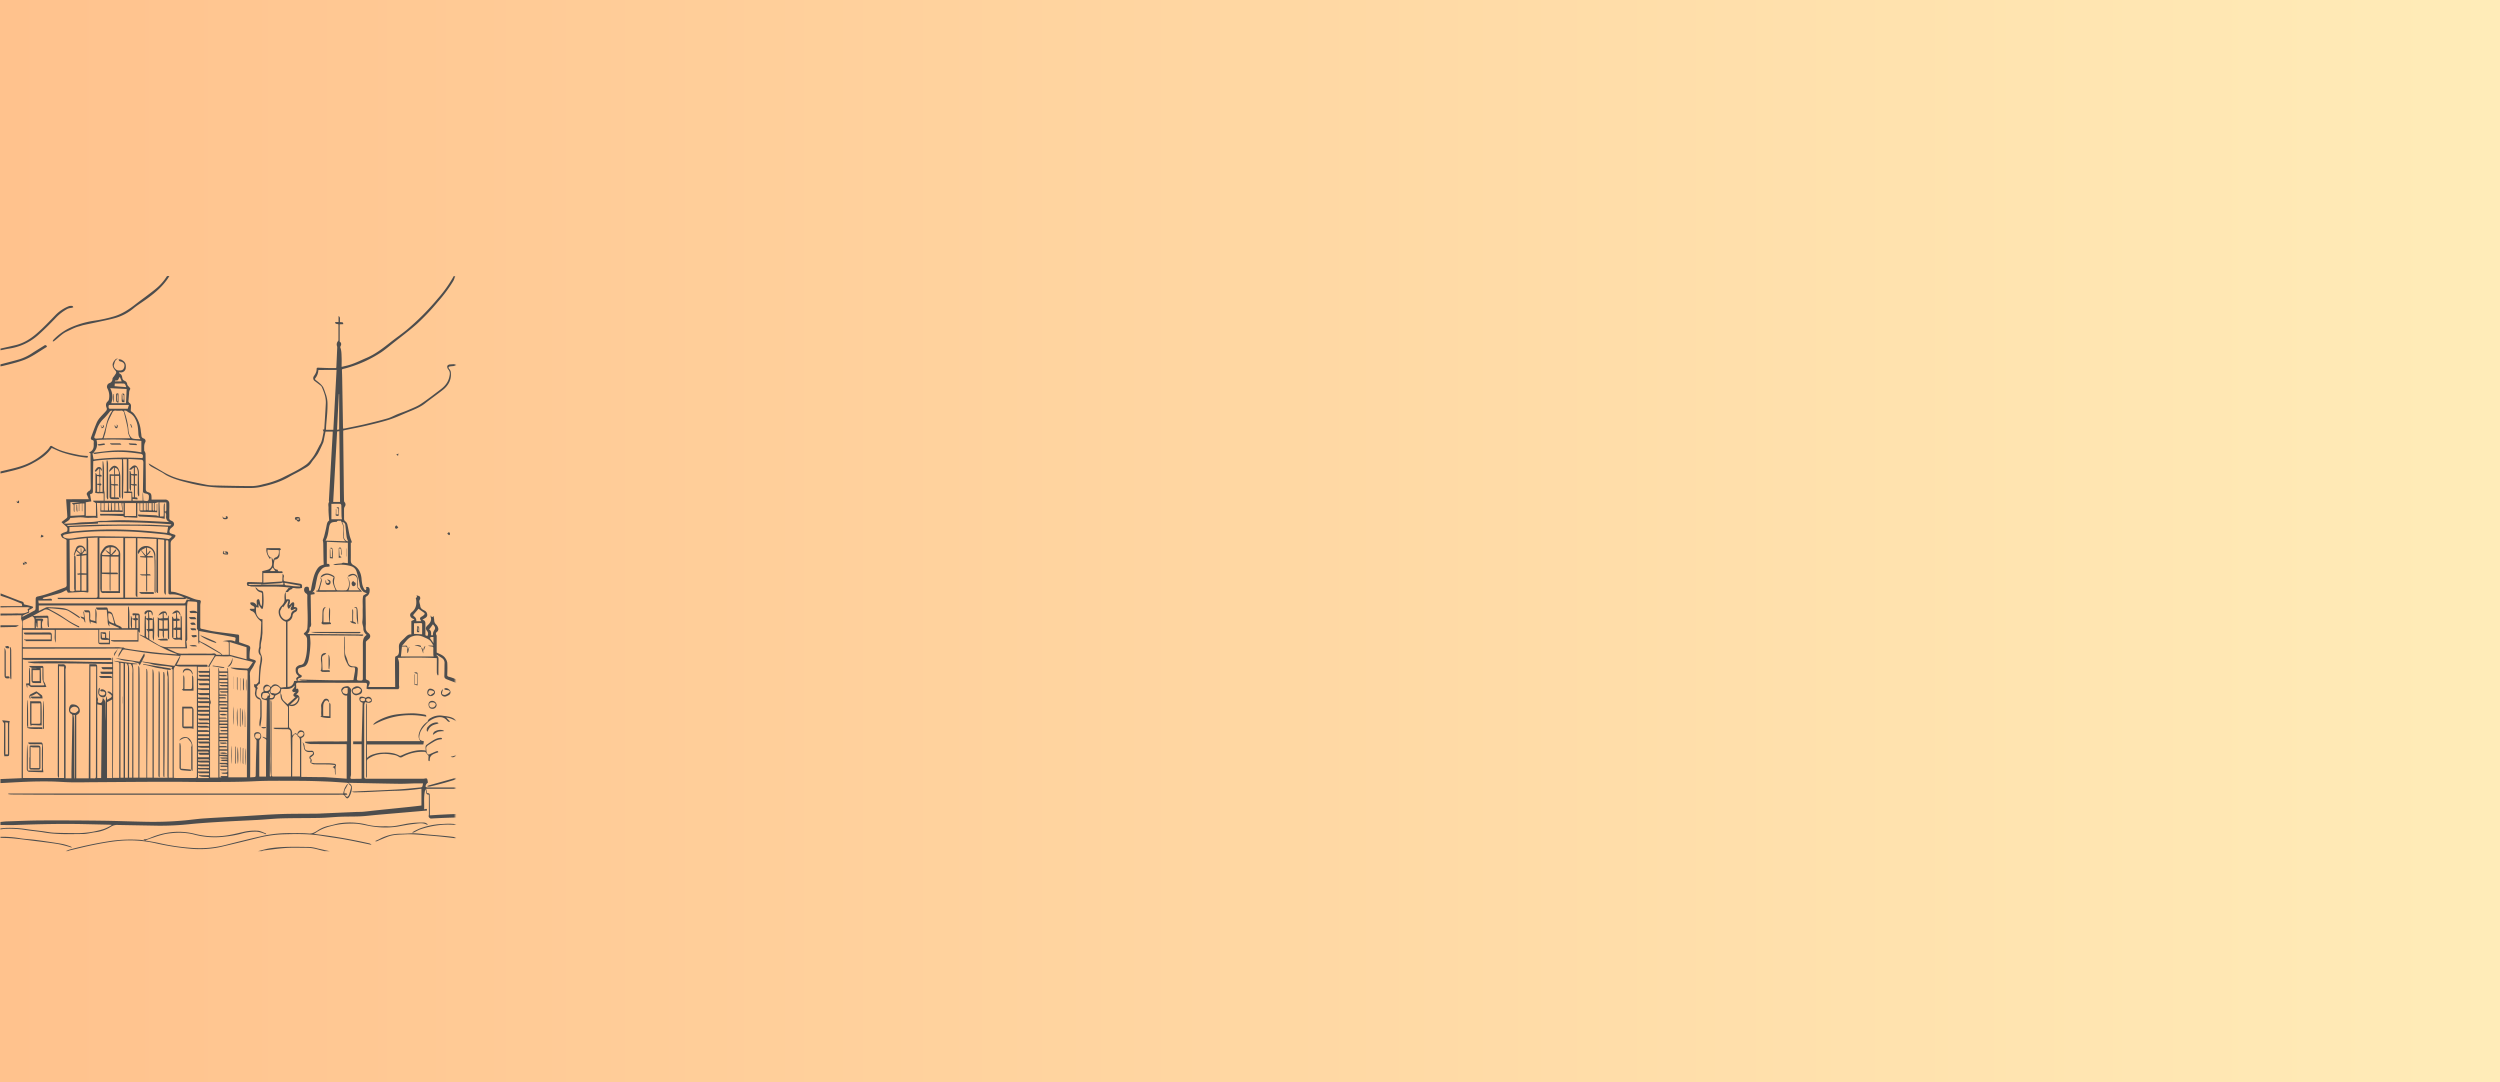 <?xml version="1.0" encoding="UTF-8"?> <svg xmlns="http://www.w3.org/2000/svg" xmlns:xlink="http://www.w3.org/1999/xlink" viewBox="0 0 1920 831"><rect x="0" y="0" width="1920" height="831" fill="#808080" stroke="none"/> <defs> <style>.cls-1{fill:url(#Безымянный_градиент_7);}.cls-2{fill:url(#Безымянный_градиент_2);}.cls-3{fill:url(#Безымянный_градиент_75);}.cls-4{mask:url(#mask);}.cls-5{fill:#4d4d4d;}</style> <linearGradient id="Безымянный_градиент_7" x1="-85.84" y1="428.04" x2="324" y2="428.04" gradientUnits="userSpaceOnUse"> <stop offset="0"></stop> <stop offset="1" stop-color="#fff"></stop> </linearGradient> <linearGradient id="Безымянный_градиент_2" y1="428.04" x2="349.56" y2="428.04" gradientUnits="userSpaceOnUse"> <stop offset="0" stop-color="#fff"></stop> <stop offset="1"></stop> </linearGradient> <linearGradient id="Безымянный_градиент_75" y1="415.5" x2="1920" y2="415.5" gradientUnits="userSpaceOnUse"> <stop offset="0" stop-color="#ffc28d"></stop> <stop offset="1" stop-color="#ffecb8"></stop> </linearGradient> <mask id="mask" x="-85.84" y="202.27" width="466.84" height="451.55" maskUnits="userSpaceOnUse"> <rect class="cls-1" x="-85.84" y="202.27" width="409.84" height="451.55"></rect> <rect class="cls-2" y="202.27" width="349.56" height="451.55"></rect> </mask> </defs> <title>Ресурс 7</title> <g id="Слой_2" data-name="Слой 2"> <g id="Слой_1-2" data-name="Слой 1"> <rect class="cls-3" width="1920" height="831"></rect> <g class="cls-4"> <path class="cls-5" d="M381,277.25c-5.7,1-11.39,2.11-17.12,2.89-3.69.5-7.45.46-11.17.69-2.36.15-4.71.28-7,.56-1.33.16-1.61,1.13-.61,2.07a4.28,4.28,0,0,1,1.16,3,13.26,13.26,0,0,1-1.73,8,17.28,17.28,0,0,1-4.21,4.81c-4.49,3.59-9.24,6.85-13.74,10.42-4.33,3.43-9.45,5.19-14.41,7.3-4.4,1.88-8.77,3.89-13.32,5.33-5.75,1.81-11.65,3.21-17.52,4.58-5.46,1.28-11,2.3-16.48,3.44-.42.09-.82.22-1.26.34,0,1.4,0,2.77,0,4.14q.21,18.24.43,36.48c0,4.46.1,8.93.2,13.4a1.81,1.81,0,0,0,.59,1.16,2.66,2.66,0,0,1,0,3.19,3.29,3.29,0,0,0-.57,1.57c-.05,2.58,0,5.16,0,7.74a2.29,2.29,0,0,0,1,2.05,4.49,4.49,0,0,1,1.5,2.28c.7,2.91,1.16,5.87,1.83,8.78a35.68,35.68,0,0,0,1.32,3.85c.14.4.26.8.42,1.31l-.89.09c0,4.44.06,8.78,0,13.1,0,1.87.14,3.15,2.15,4.23,3.88,2.1,5.64,5.81,6.08,10.16a37,37,0,0,0,.64,4.84,14.9,14.9,0,0,0,1.46,3.51c.2.38.85.52,1.29.78a12.7,12.7,0,0,0,.3-1.59A2.18,2.18,0,0,0,281,451c2.58-.84,3.18,1,2.83,3.49a4.65,4.65,0,0,1-2.44,3.61,1.49,1.49,0,0,0-.68,1.14c.06,6.7.19,13.39.28,20.09a22,22,0,0,0,0,4.13,4.75,4.75,0,0,0,1.81,2.58c1.86,1.31,2.09,3.34.33,4.82a25.15,25.15,0,0,0-2,1.84c-.16.17-.13.56-.13.85,0,9.06,0,18.13,0,27.19a1.33,1.33,0,0,0,1.14,1.53c1.75.48,2.25,1.84,1.43,3.51a18.43,18.43,0,0,0-.67,1.85H303.5c-.05-5.75-.1-11.44-.14-17.13,0-1.85,0-3.69.09-5.54a1.29,1.29,0,0,1,.64-1c1.93-.47,2.24-2,2.34-3.56s-.17-3.27,0-4.87A5.14,5.14,0,0,1,307.7,493c1-1.16,2.2-2.14,3.27-3.24,1.4-1.43,2.78-2.86,4.94-2.5V476.94l2.27-1-.08-.36c-.46-.21-.93-.39-1.37-.63-2-1.06-2.37-3.31-.64-4.66,3-2.3,3.89-5.29,3.6-8.84a3.54,3.54,0,0,0-.13-1.14c-.42-.9-.09-1.39.79-1.68-.11-.36-.21-.71-.43-1.48,1,.4,2,.48,2.44,1a2.13,2.13,0,0,1-.12,2.63,2.55,2.55,0,0,0-.14,1.68c.15,1,.55,1.91.65,2.88.22,2,1.63,2.72,3.16,3.52a4,4,0,0,1,1.9,1.86c.78,2.07.16,3.24-1.84,4.27-.43.22-.83.5-1.6,1,2.67.58,2.31,2.41,2.33,4.05,0,2.58,0,5.15,0,7.79l1.46.65a3,3,0,0,0-.12-3.78c-1.5-2.06-1.21-3,.64-4.73,1.7-1.6,2.91-3.5,2.13-6a1.74,1.74,0,0,1-.06-.51c0-.21,0-.42,0-.9.55,1,1,2.07,2.21.49a24.45,24.45,0,0,1,.51,3.16,4.46,4.46,0,0,0,1.45,3.4,5.74,5.74,0,0,1,1.53,2.52,2.76,2.76,0,0,1-.84,3.15,1.59,1.59,0,0,0-.46,2.36,2.51,2.51,0,0,1,.22,1.36c0,4,0,8.11,0,12.14,2.33,1.22,5,1.91,6.56,4.26a8.19,8.19,0,0,1,1.56,3.53c.21,3.07.09,6.18,0,9.26a1.26,1.26,0,0,0,1.1,1.51,36.73,36.73,0,0,1,17.42,10.46,34.49,34.49,0,0,1,4.46,6.73c.58,1,.55,2.39.81,3.65h1.85c-.11-3.35-.28-6.67-.29-10,0-8.2,0-16.41,0-24.62,0-1.2.92-1.5,1.61-1.92a2.26,2.26,0,0,0,1.28-2c0-1.8.14-3.59.16-5.39,0-1-.12-2,1.06-2.49.4-.19.64-.75,1-1.18,1.29,1.75,2.34,3.51,2.3,5.74-.05,2.05,0,4.1,0,6.19.27.1.42.17.57.21,2.11.54,2.85,2.12,2.83,4.06-.07,8.07-.22,16.14-.33,24.21,0,1.5,0,3,0,4.67H381v2.32l-4.14-.43v-27.1a14.59,14.59,0,0,1,0-3,2.68,2.68,0,0,0-1.18-3.06,2.8,2.8,0,0,1-1.12-2.68c.08-2.18,0-4.38,0-6.57a3.71,3.71,0,0,0-.52-1.27,3.82,3.82,0,0,0-.55,1.23,35.56,35.56,0,0,0,0,4.38,3.12,3.12,0,0,1-1.29,3,3.18,3.18,0,0,0-1.19,3.2,19.13,19.13,0,0,1,.35,2.8q.18,14.37.28,28.72a2.16,2.16,0,0,1-.34,1.47c-.29.29-1,.18-1.75.28,1.78,1,2.51,2.25,1.84,4.09a5.17,5.17,0,0,1-3.24,3.18c.13,7.19.26,14.16.39,21.15H381v2.58H368.9v4.12l12.1-.51v1c-4,.29-8.12.13-12.34,1.14,0,7.45,0,14.82,0,22.2a1.35,1.35,0,0,0,.84,1c1.8.5,3.63.89,5.49,1.32.14-1.84.29-3.76.44-5.68a8.09,8.09,0,0,1,.57,2.58c0,1-.19,2-.2,3.05a3.15,3.15,0,0,0,.44,1.12l.35-.1v-4.54h.43v19.27l-.43,0v-1.46c0-3.78,0-7.56,0-11.34a3.63,3.63,0,0,0-.43-1.09l-.37.14c0,6.22,0,12.45.05,18.67a8.72,8.72,0,0,0,1,2.81.66.66,0,0,0,.52.26c1.19,0,2.39,0,3.58-.07v1c-1.92.13-3.84.37-5.76.36-14.77,0-29.54.21-44.29,1.09-.37,0-.81-.38-1.14-.66-.91-.76-.37-1.75-.37-2.66,0-4.64,0-9.28,0-13.92,0-.38-.05-.75-.07-1.1-1.74-.28-1.72-.28-2-2.07-.13-.75-.38-1.49-.57-2.23-1.56,5.12-.8,10.32-1,15.55,2.09-.57,2.15-.54,2.19.94l-24.47,2.11c-4.67.4-9.33.79-14,1.21-4.19.37-8.37.93-12.57,1.13-5.1.24-10.22.11-15.33.31-5.27.21-10.53.78-15.81.89-9.62.22-19.25.09-28.87.35-6.09.16-12.16.82-18.25,1.16-9.18.51-18.37.87-27.54,1.42-8.31.5-16.63,1-24.92,1.82a214.33,214.33,0,0,1-24.56,1.25l-30.8-.57a9,9,0,0,0-5.57,1.31,28.75,28.75,0,0,1-12.38,4.31c-3,.39-6.09,1.3-9.14,1.32-10,.07-20,.52-29.92-1.19-4.76-.82-9.61-1.13-14.38-1.92a78.69,78.69,0,0,0-15.25-.87c-1.28,0-2.55.3-3.82.46v-.77c1.49-.14,3-.34,4.47-.41a83.16,83.16,0,0,1,15.76,1c3.93.57,7.89,1,11.84,1.5,3,.39,6.09,1.06,9.15,1.2,5.66.27,11.33.24,17,.33a68,68,0,0,0,21.24-3.19,38.44,38.44,0,0,0,5.63-2.74c.11,0,.15-.24.27-.46-.51,0-.89-.07-1.28-.08l-19.18-.44c-17.83-.41-35.64,0-53.45.66-3.81.14-7.63,0-11.45,0v-2.32c1.58-.15,3.15-.39,4.73-.44,9-.28,18-.7,26.92-.74,15.56-.06,31.11,0,46.66.22,10.74.13,21.47.58,32.21.78a265.78,265.78,0,0,0,31.42-1.06c4.83-.47,9.64-1.17,14.47-1.49,9.82-.66,19.64-1.12,29.46-1.68s19.37-1.28,29.07-1.65c8.41-.31,16.84-.22,25.26-.32,2.06,0,4.13,0,6.19-.14l26.89-1.17c1.76-.07,3.53,0,5.28-.16,3.38-.31,6.74-.75,10.12-1.1,8.49-.89,17-1.74,25.49-2.63,3-.31,6-.68,9.15-1.05V605.8a3.84,3.84,0,0,0-.69,0,157.93,157.93,0,0,1-20.39,1.56c-6.69.2-13.38.62-20.07.9-3.43.14-6.87.21-10.3.27a8,8,0,0,1-1.64-.3l.06-.32,7.65-.34c9.18-.42,18.37-.75,27.54-1.29,5.78-.34,11.54-1,17.3-1.54a1.65,1.65,0,0,0,1.22-.68,12.29,12.29,0,0,0,.53-2.42c-2,0-4,0-5.88,0-4.3.09-8.59.37-12.88.3-12.67-.18-25.34-.49-38-.74a1.84,1.84,0,0,0-.68.26l0,0a5.65,5.65,0,0,0-1.11-.28c-5.39-.37-10.78-.82-16.17-1-6.86-.28-13.73-.49-20.6-.5-11.54,0-23.09-.24-34.64.34-11.32.57-22.67.51-34,.57-10.44.05-20.87-.21-31.31-.18-18.35,0-36.69.19-55,.3-6.4,0-12.79.22-19.18.12-5.71-.08-11.41-.6-17.12-.67-6.1-.08-12.2,0-18.3.26-6.56.24-13.11.69-19.66,1v-3.1l16.29-.69v-1.8q.09-56,.14-112c0-2.87.82-5.86-.62-8.65,0-.06,0-.16.06-.24.08-.78.16-1.57.24-2.42H15.18l-14.8.2v-1.55c3.74,0,7.48.1,11.21-.05,3.08-.13,6.25.51,9.22-.92.58-.28,1.29-.36.72-1.18s-.28-1.38.63-1.69c.31-.11.6-.27.9-.41a4.52,4.52,0,0,0-2.2-.59q-4.83,0-9.67,0c-3.6,0-7.21.12-10.81.18v-1H17l-.21-1.83c-3.08-1.25-6-2.5-9-3.64-2.42-.92-4.89-1.69-7.34-2.53v-1.8q7.05,2.76,14.1,5.5c.68.26,1.39.43,2.09.65s1.57.62,1.65,1.69c.05.64.54.74,1.16.86,1.78.35,3.54.85,5.29,1.34,1,.29.77.91.14,1.32a28.93,28.93,0,0,1-2.69,1.45c.45,2,.31,2.07-1.69,2.71a17.24,17.24,0,0,0-3.17,1.68c-.14.08-.15.39-.23.6.22,0,.49.13.65,0,3-1.56,6-3.12,9-4.77a1.7,1.7,0,0,0,.56-1.26c.08-2.36.07-4.73.09-7.09,0-1.59.34-2.05,1.89-2.37,7.1-1.47,13.73-4.34,20.5-6.78A2,2,0,0,0,51.2,449c-.1-10.65-.08-21.31-.13-32,0-2.68.57-2.27-2.27-3.6-.31-.15-.74-.22-.9-.46a6.42,6.42,0,0,1-1.26-2.37c0-.34,1-.92,1.63-1.28a10.89,10.89,0,0,1,1.46-.5c.66-.28,1.77-.5,1.87-.93.24-1.06.5-2.33-.5-3.27s-2.22-2-3.32-3a6.58,6.58,0,0,1-.56-.64c1.35-1,2.66-2,3.91-3a1.66,1.66,0,0,0,.57-1.17c-.13-2.68-.35-5.37-.54-8.05-.12-1.72-.23-3.45-.36-5.32H68.22c-.46-1.1-.82-2.13-1.31-3.1a1.65,1.65,0,0,1,.29-2.2c.3-.29.55-.73.91-.88,1.75-.76,1.6-2.18,1.58-3.72-.1-8-.12-16.07-.17-24.1,0-.8.17-1.69-1.12-1.66.06-.18.06-.37.13-.4,2.7-1.05,3.6-3.14,3.45-5.86A13.36,13.36,0,0,1,72,340c.06-1,.12-1.94-1.36-2.08-.36,0-1-1.14-.87-1.52,1.45-4.06,2.94-8.12,4.63-12.09a16.67,16.67,0,0,1,2.76-4c1.43-1.7,3.07-3.22,4.48-4.93a2.32,2.32,0,0,0,.31-2c-.86-2-.84-3.75,1-5.31a3.29,3.29,0,0,0,.81-1.93,12.3,12.3,0,0,0-1.18-7.62A2.94,2.94,0,0,1,84,294.25,3.34,3.34,0,0,0,86.38,291c0-.84,1-1.64,1.49-2.46.3-.47.63-.92.93-1.39a1.83,1.83,0,0,0-.2-2.57c-1.5-1.73-2.78-3.74-1.67-6.18a9.4,9.4,0,0,1,2-2.62,2.36,2.36,0,0,1,1.7-.29c-2.38.76-2.57,3-3.14,4.75s1.55,4.19,3.45,4.29c2.65.12,3.75-.4,4.38-2.25.86-2.54-.29-4.08-2.79-4.68A1.55,1.55,0,0,1,91.13,276a4.12,4.12,0,0,1,3.08.85c2.33,1.45,2.68,3.55,2.35,6A3.66,3.66,0,0,1,93.31,286c-.64.05-1.28,0-2.08,0,.28.37.43.8.72.93,1.52.64,1.75,2.06,2,3.38a2.72,2.72,0,0,0,1.71,2.16,3.06,3.06,0,0,1,2,2.4c.11,1.25,1.12,1.84,1.79,2.67.51.63.89.95.23,1.85a5.84,5.84,0,0,0-.53,2.68c-.19,1.88-.28,3.76-.48,5.63a1.67,1.67,0,0,0,.82,1.8,2.89,2.89,0,0,1,1.12,1.83,30.24,30.24,0,0,1-.17,3.55c0,.38.1,1,.36,1.12,2.07,1.14,3.13,3.18,4.28,5a24.14,24.14,0,0,1,3.08,10.11c.13,1.15.39,2.29.44,3.44a2.32,2.32,0,0,0,1.79,2.21,2,2,0,0,1,1.16,2.86c-1.13,2.06-.75,4.26-.8,6.43,0,.21.24.42.34.65a4.88,4.88,0,0,1,.68,1.68c.12,9,.23,17.95.21,26.93,0,1.52.33,2.28,1.85,2.73,2.13.64,2.47,1.35,2.54,4,0,.5,0,1,0,1.64h10.4a3,3,0,0,1,3.25,3.06c.09,1.93,0,3.87,0,5.8,0,1.72.09,3.45,0,5.16a1.81,1.81,0,0,0,1.17,2c.35.16.68.35,1,.52a2.52,2.52,0,0,1,.41,4.37c-.4.33-.8.66-1.21,1a3.18,3.18,0,0,0-1.08,3.38,1.89,1.89,0,0,0,1,.73c.87.34,1.77.62,2.66.9s.92,1,.53,1.6a7.81,7.81,0,0,1-1.88,2.08,3.62,3.62,0,0,0-1.56,3.19q.09,18.24.24,36.48a2.31,2.31,0,0,0,.08.44,20.34,20.34,0,0,1,3.5.48c3.17,1,6.33,2.05,9.44,3.22,2.84,1.06,5.53,2.51,8.64,2.73.95.07,1.49.69,1.18,1.82a10,10,0,0,0-.34,2.62c0,5.45,0,10.91,0,16.37,0,1,.35,1.22,1.29,1.39,3,.54,5.92,1.39,8.91,1.85,5,.77,10.1,1.34,15.15,2,1.14.15,2.28.38,3.43.46.87.07,1.07.53,1.06,1.27,0,1.5,0,3,0,4.63,2.1.72,4.4,1.5,6.69,2.31,1.9.68,2.07,1.64,1.66,3.62a35.06,35.06,0,0,0-.31,6.25c0,.18.45.43.73.53,1.05.36,2.14.61,3.17,1s1.16,1.21.4,2.12a12.62,12.62,0,0,0-1,2,23.16,23.16,0,0,1-1.94,3.17,6,6,0,0,0-1.06,4.35c.16,4.6.19,9.2.19,13.8q0,21.27,0,42.54c0,6.79,0,13.58-.05,20.37V597c1.29-.08,2.52-.1,3.72-.28.24,0,.54-.71.55-1.1.1-4.29.12-8.59.23-12.88.11-4.6.31-9.19.41-13.78a1.9,1.9,0,0,0-.6-1.22,5.19,5.19,0,0,1-1.12-4.17c.54-1.46,3.31-1.77,4.45-.51a3.68,3.68,0,0,1-.21,4.9,1.5,1.5,0,0,0-.44.93q0,13.49,0,27a3.79,3.79,0,0,0,.09.52h5.1c0-3.23,0-6.32,0-9.4,0-6,.09-12,.2-17.92a1.77,1.77,0,0,0-1.26-1.94,10,10,0,0,1-1.59-1l.17-.37,2.66,1c.16-9.75.32-19.47.48-28.89a22.61,22.61,0,0,1-3.25-.87,2.23,2.23,0,0,1-1-1.42c-.65-2.55-.15-3.71,1.88-4.62-.5-1.73-.79-3.57.92-4.75,1.35-.94,2.94-.27,4.47,1.49a1.84,1.84,0,0,0,.35-.33c1.95-2.9,4.71-1.91,6.42-.08a1.72,1.72,0,0,0,1.92.68,20.2,20.2,0,0,1,3-.3V477.51a7.83,7.83,0,0,1-5.5-9.1A8.53,8.53,0,0,1,216.5,465c1.21-1.4,2.24-2.76,2.05-4.77a18.48,18.48,0,0,1,.1-3.86,6.19,6.19,0,0,1,.72-1.69l0,0c.1,1.92.19,3.83.29,5.82.21-.09.43-.28.63-.27.74.05,1.73-.09,2.13.32s.24,1.4.17,2.12a9,9,0,0,1-.57,1.78l.43.32A12.78,12.78,0,0,1,224,463a1.91,1.91,0,0,1,1.48-.41c.28.08.51.84.52,1.3a14.73,14.73,0,0,1-.25,2.27c2.22,0,3.06.9,2.34,2.68a2.4,2.4,0,0,1-1.23,1.18,3.51,3.51,0,0,0-2.2,3,5.44,5.44,0,0,1-3.88,4.42v50.05c3.15.27,4.82-2.35,5.09-4.49l2.15-.13c-.95-1.74-.75-2.22,1.4-3.49a4.05,4.05,0,0,0-.63-.77c-1.7-1.3-1.8-3.13-1.69-5,.08-1.25,2-2.8,3.68-2.93a3.38,3.38,0,0,0,3-2.34c2.18-5.49,2.15-11.24,2.06-17a4.4,4.4,0,0,0-1.74-3.7c-1.22-.9-.87-1.17.3-2.1a4.91,4.91,0,0,0,1.64-3.12c.68-8.42-.22-16.86,0-25.29a1.84,1.84,0,0,0-.77-1.25,3.18,3.18,0,0,1-1.73-2.81c0-1,.29-2.08,1.39-2.37.64-.17,1.74-.1,2,.3.44.6.35,1.59.52,2.58,1,.37,1.23.14,1.45-1.09.48-2.76,1-5.52,1.72-8.24a25.41,25.41,0,0,1,2-5.54c.91-1.7,1.95-3.47,3.86-4.34.66-.29,1.36-.49,2.16-.78-.05-1.17-.15-2.43-.17-3.7-.09-4.26-.14-8.51-.22-12.76a15.58,15.58,0,0,0-.23-1.65c0-.2-.17-.44-.11-.61.33-1,.79-2,1.05-3,.68-2.74,1.36-5.48,1.87-8.25.39-2.1.72-3,2-3.86-.14-1.65-.3-3.25-.39-4.85s-.2-3.18-.14-4.77-.56-3.19.5-4.72a4.46,4.46,0,0,1-.21-1.15q1-17.76,2-35.51.47-8,.92-15.95c0-.42,0-.84,0-1.36H250c-.43,2.13-.86,4.34-1.31,6.54a9.11,9.11,0,0,1-.51,2c-1.3,2.84-2.54,5.73-4.06,8.45a46.87,46.87,0,0,1-3.68,4.94c-.61.82-1.19,1.68-1.77,2.52-1.58,2.3-4.14,3.33-6.37,4.72-3.22,2-6.74,3.53-10,5.46-6.67,3.91-13.94,6.15-21.42,7.77a39.24,39.24,0,0,1-8.15.93c-7.51,0-15-.1-22.55-.26A112.53,112.53,0,0,1,145.54,371c-6-1.47-11.94-3-17.46-5.88-1.25-.65-2.36-1.56-3.59-2.25-2.43-1.37-4.88-2.67-7.33-4-2-1.06-2.57-1.65-3-3l12.23,7.19a51.52,51.52,0,0,0,14.11,5.39c5.9,1.41,11.85,2.6,17.8,3.79a30.31,30.31,0,0,0,5.37.57c10.13.23,20.27.5,30.4.5a35.33,35.33,0,0,0,8.2-1.46,64.35,64.35,0,0,0,14.25-4.76c6.4-3.28,13-6.18,18.87-10.46a15.45,15.45,0,0,0,2.69-2.73,40,40,0,0,0,3.38-4.52c1.38-2.3,2.56-4.72,3.82-7.09,0,0,0-.09,0-.12,2.23-3,2.37-6.74,3.23-10.2.15-.61-.44-1.41-.68-2.09h1c.09-.1.2-.16.2-.22.41-6.6.86-13.19,1.2-19.78.24-4.52-1.32-8.65-3.11-12.7a3.9,3.9,0,0,0-1.19-1.31c-1.47-1.18-3-2.31-4.48-3.44a2.67,2.67,0,0,1-.49-3.41c1.16-1.66,2.23-3.39,2.2-5.5,0-1,.47-1.17,1.27-1.14,2.61.1,5.23.22,7.84.28,1.93,0,3.86,0,5.92,0,.06-.49.14-.89.16-1.3q.33-7.14.64-14.29a3.79,3.79,0,0,0-.2-1.38,3.77,3.77,0,0,1,.72-3.62,1.7,1.7,0,0,0,.42-.82c0-4,0-8.08,0-12.07-.84-.68-2.62.12-2.52-1.84H260v-4.64a2.11,2.11,0,0,1,1.08,2.18c0,.8,0,1.61,0,2.42,1,.41,2.7-.45,2.49,1.66l-2.69.12v13.38c1.1.47,1.51,1.87.73,3.28a1.64,1.64,0,0,0-.25,1.14c.95,2.42.89,5,1,7.49s0,4.79,0,7.4c1.35-.33,2.33-.58,3.32-.8,5.59-1.22,10.61-3.9,15.82-6.11,6.94-2.94,12.74-7.55,18.59-12.15,3.95-3.1,8.09-6,12-9.14a193.55,193.55,0,0,0,24.31-24.44A96.89,96.89,0,0,0,348.51,212h1.29a32.55,32.55,0,0,1-1.71,3.86,111.46,111.46,0,0,1-11.79,15.9,177.42,177.42,0,0,1-16.12,17c-5.92,5.26-12.32,10-18.53,14.94-2.82,2.24-5.57,4.6-8.54,6.63a94.64,94.64,0,0,1-25.17,11.81c-1.47.47-3,.86-4.47,1.2-.71.16-.89.48-.86,1.15.09,2.05.15,4.12.19,6.18q.31,18.22.61,36.46c0,.66.06,1.33.09,2.06.63-.07,1.1-.08,1.56-.18,4.78-1,9.58-1.91,14.33-3,6.08-1.45,12.17-2.93,18.18-4.66,2.72-.78,5.24-2.25,7.89-3.32s5.41-1.94,8-3.09c3.3-1.43,6.74-2.71,9.71-4.68,5.22-3.46,10.14-7.36,15.15-11.12,3.19-2.39,5.74-5.33,6.67-9.3.47-2,1-4.08-.67-6.06-1.26-1.53-1.46-3.74,1.56-3.92,2.7-.16,5.39-.33,8.09-.47s5.52,0,8.23-.44c6.27-.94,12.51-2.12,18.76-3.21ZM57.12,426.59c-.14-.15-.44-.35-.41-.45a46.57,46.57,0,0,1,1.7-5.08c.91-2.05,2.21-2.33,4.21-2,1.63.28,3.44,2.79,3.32,4.42l-.94-.38-2,2.57,3.48-.42v-12l-13.05,1.44v1.08q.1,13.45.19,26.92c0,3.39,0,6.78,0,10.17,0,.42.34,1.18.56,1.19,1.13.09,2.37.46,3.21-.55a6.39,6.39,0,0,1-.42-1.48c0-2.36,0-4.72,0-7.08V426.56c1.15.31,1.06,1.28,1.07,2.14q.11,8.88.17,17.77c0,2.35,0,4.69,0,7.11h3.41V441.43c-.76-.47-1.93.68-2.33-.85l2.35-.34V426.92c-1.07-.35-2.39.82-3.19-.75l3.15-.49L58.6,423Zm52.67-48.85c.11,2.24.21,4.48.32,6.7,3.94.69,4.18.49,4.26-3.07a1.8,1.8,0,0,0-1.31-2c-1.11-.49-2.61-.27-3.29-1.63,0-.21,0-.42,0-.64q.16-10.89.32-21.77c0-1.06-.24-2.14-1.43-2.24-3.41-.3-6.83-.43-10.08-.62v25.05c.82,0,1.37,0,1.93,0,.88-.05,1.18.21,1.06,1.2a17.52,17.52,0,0,0,.18,3.26l1.09-.08V373l-2.23-.55v4.28l-.48.08a7.1,7.1,0,0,1-.6-1.92c-.05-4.41,0-8.83,0-13.24l.51-.08.74,2.53h2v-4.88c-1.29.23-1.77,2.42-3.64,1.18,1-.85,1.75-1.7,2.67-2.38,1.45-1,2.81-.67,3.73.83a7.81,7.81,0,0,1,1.14,4.26c0,5.67.15,11.34.24,17a7.48,7.48,0,0,1-.13.95l-.45.09a8.9,8.9,0,0,1-.6-2.26c0-5.45.13-10.91.11-16.36a10.22,10.22,0,0,0-.74-2.91.92.92,0,0,0-1.52-.58v4.78c.57.73,2-.29,1.82,1.31l-1.74.12v6.55c1.37.1,1.37.1,1.42,1.05l-1.43.08v9c.89.22,2.24-.26,1.91,1.64l-3.72-.46v1.38h7.69c0-1.45,0-2.78,0-4.1C109.52,379.49,109.69,378.61,109.79,377.74Zm-38-30.11c.21,0,.42,0,.63,0,4.64-.52,9.28-1.2,13.93-1.54a88.62,88.62,0,0,1,22.22,1.34v-8.8a216,216,0,0,0-34.42-.73c.69,3.09.6,5.88-1.29,8.37l-1.05,1.4c-.26.22-.76.48-.73.67.2,1.53.51,3.05.78,4.55,12.42-1.69,25-1.65,37.58-1.08,0,.05,0,0,0,0,.74-2.14.3-3.08-1.87-3.36-4-.52-8.08-1.09-12.14-1.28a101,101,0,0,0-22.3,1.44C72.34,348.73,71.78,348.62,71.8,347.63ZM215.42,532a26.92,26.92,0,0,1-3.09,1.75c-.7.29-1.15.52-1.26,1.34a2.5,2.5,0,0,1-2.28,2.12,9.74,9.74,0,0,1-1.63,0c0,.57,0,1.08,0,1.58.08,9.88.21,19.77.22,29.65,0,8.93-.12,17.87-.18,26.81,0,1.13,0,1.13,1,1-.91-4.8-.31-9.65-.41-14.46s0-9.8,0-14.7,0-9.71,0-14.57V537.93l.45,0a15.06,15.06,0,0,1,.26,2q0,27.33,0,54.66c0,1.53.23,1.78,1.78,1.79l11.86,0c.42,0,.84,0,1.35-.07v-1.51c0-4.34.05-8.68,0-13-.06-6.44-.17-12.87-.28-19.3,0-1.82-.9-2.49-2.69-2.47-3,0-6.09-.06-9.14-.15a4.12,4.12,0,0,1-1.29-.55l.14-.43H221a1.34,1.34,0,0,0,.15-.39c0-5.11.06-10.22.05-15.34a1.63,1.63,0,0,0-.52-.88c-1.3-1.41-2.69-2.75-3.94-4.21-1.53-1.78-1.21-4-1.34-6.15a9.57,9.57,0,0,1,1,2.63,5.58,5.58,0,0,0,1.67,3.78c.84.83,1.77,1.57,2.8,2.48L227,535.3c-1.32-.26-1.92-1-1.58-1.94s1.14-1.32,1.83-2.06a7,7,0,0,1-.92.22,1.68,1.68,0,0,1-.89,0,2.15,2.15,0,0,1-1-.84,1.33,1.33,0,0,1,.28-1.08c1.68-2.1,1.69-2.09,1.43-3.19-2.65,3.62-6.5,2.57-10.06,2.71C215.86,530,215.64,531,215.42,532Zm-54.66-19.55a8,8,0,0,1,.48,1.94c0,7.56,0,15.12.06,22.68a10.78,10.78,0,0,0,.55,1.82,2.85,2.85,0,0,1-.07,1.23c-.1.39-.47.75-.47,1.12,0,3.26,0,6.51,0,9.76q0,22.68,0,45.37a6.6,6.6,0,0,0,.07.82h6.32V513.09l.35,0c.12.82.25,1.64.39,2.54h6.34l-.33-2.62.34-.07a8.38,8.38,0,0,1,.42,1.73c.09,4.08.17,8.16.18,12.24q0,31.64,0,63.27V597h14.24v-1.48c0-6.36,0-12.72,0-19.07q.23-30.3.53-60.58c0-.69-.15-1.06-.88-1.09-3.55-.16-7.11-.21-10.55-1.26-.54-.16-1.07-.35-1.61-.52a.83.83,0,0,1,.7-.28c3.85.24,7.7.51,11.55.72A2.18,2.18,0,0,0,191,513c1.12-1.39,2.09-2.9,3.22-4.52-.55-.17-1-.33-1.41-.44-4.19-1-8.38-2.09-12.58-3.11-1.37-.33-2.52-1.06-4.14-.91-3.23.28-6.5-.06-9.75-.09a1.56,1.56,0,0,0-1.17.49c-1.38,2.21-2.7,4.46-4,6.73a5.5,5.5,0,0,0-.38,1.29c-1.12-.08-.81-.79-.5-1.33,1.2-2.08,2.47-4.11,3.69-6.18.29-.48.53-1,.91-1.72H138.73a29.69,29.69,0,0,1-3.11,7.23,3.22,3.22,0,0,0,.5.06l17.26,0c1.59,0,3.18,0,4.77,0,1.19,0,1.3.22,1.21,1.6h-7.48v9.15h8.78c.31-1.23-.21-1.55-1.33-1.51-1.71,0-3.43,0-5.15,0a1.35,1.35,0,0,1-1.55-1.45h8v-1.57c-2.29,0-4.51-.07-6.73,0-1.06.05-1.48-.31-1.56-1.46h8.4ZM109,508l24.93,3.39c1.34-2.43,2.75-4.95,4.23-7.62-2.6-.22-4.91-.39-7.22-.59-5-.44-10-.73-15-1.36-6.84-.87-13.64-2-20.47-3a1.81,1.81,0,0,0-1.43.64c-1,1.56-1.94,3.22-3.07,5.14-.37-2.76,2.07-4.11,2.58-6.6-1.67,0-3.22.09-4.77.09l-69.62.09H17.5v7.12h2.4q32,0,64.08,0c1,0,1.94.05,1.57,1.53h-.63q-32.68,0-65.36-.06a11.18,11.18,0,0,1-2-.39v91.12H49.2V511.87l-3.9-.18v85.48l-.49.1a5.8,5.8,0,0,1-.48-1.61q.06-36,.16-72.08c0-4.41,0-8.83,0-13.41,1.28,0,2.52.07,3.75,0A2.1,2.1,0,0,1,50.6,512c.16.73-.33,1.58-.33,2.37,0,4.86.08,9.72.08,14.57q0,31.92,0,63.82v5h4.53c0-1.82,0-3.58,0-5.33q.35-21.21.74-42.4a1.7,1.7,0,0,0-1-1.81c-1.52-.81-2-3-1.37-4.93s1.4-2.57,3.5-2.24a5,5,0,0,1,4.2,3c.93,2.41.11,4-2.38,5.17v48.52h9.59c.14-29.25.28-58.36.42-87.61,1.16,0,2,0,2.87,0,3.17-.06,3.18-.06,3.19,3.13,0,7.26,0,14.52.06,21.78a5.8,5.8,0,0,0,.49,1.55c.21.3,0,.65,0,1-.06.64-.27,1.67,0,1.85a3.32,3.32,0,0,0,2.27.38c.46-.11.88-.9,1.09-1.47a11.65,11.65,0,0,0,.37-2.29,5.16,5.16,0,0,1,2,4.13c0,4.52,0,9,0,13.54.27-4.81.24-9.63.29-14.44,0-1.47.22-3,.34-4.42l.31,0,.47,2.56c.78-.44,1.48-.82,2.16-1.24s1.66-1,1.23-2c-.33-.71-1.21-1.19-1.88-1.72a13.33,13.33,0,0,0-1.42-.93l.26-.43c1.62-.34,2.53.84,3.55,1.85V517.56c-2.56,0-5,0-7.45,0-1.26,0-1.54-.34-1.63-1.71H86.2V514c-2.16,0-4.26-.07-6.36,0-1.15,0-1.62-.48-1.89-1.64h8.26v-2.44H84.89c-9.84-.13-19.68-.31-29.52-.38-9.62-.08-19.24,0-28.86-.1a33,33,0,0,1-4.8-.69c-.09,0-.16-.18-.43-.5,21.76-1.16,43.32.39,65,.2v-3.37h.53c.22,30.77.06,61.56-.07,92.34h4.8v-3.07q.06-42.11.13-84.19c0-1.12-.33-1.63-1.48-1.76a17.89,17.89,0,0,1-2.73-.76l.11-.13,17.83,2.28v.33h-3.56a32.48,32.48,0,0,1,.59,4.21q0,40.81,0,81.62v1.29h3.81V511.7l.46-.05a10.3,10.3,0,0,1,.38,1.8c.08,3.48.16,7,.15,10.44q0,35.9-.14,71.81v1.56h5.32V513.73l.42,0a18.32,18.32,0,0,1,.39,2.73q.06,20.05,0,40.1c0,11.26-.12,22.52-.18,33.78,0,2.3,0,4.61,0,6.92h4.1V514.16l.41,0a21.94,21.94,0,0,1,.52,3.38q0,36.3,0,72.59v7.18h10.73a10.27,10.27,0,0,1-.23-1.54l.18-74.27a5.79,5.79,0,0,0-.07-2.17,6.31,6.31,0,0,1,.22-5l-4.47-.72.59-.16c-5.12-.11-9.93-2.36-15.08-3l.1-.51L131,513.36l.19,1.21-2.28-.24c.21,2.06.52,4,.59,5.91.12,3.43.14,6.87.14,10.31q-.06,32.75-.13,65.5c0,.41,0,.82,0,1.23h3.08v-13l0-69.24c0-.33,0-1-.06-1-1.54-.26-.32-1.06-.34-1.65l-1.1-.26c-5-1-10.15-.61-15.05-2.23-2-.65-4.11-.84-6.15-1.31-.36-.08-.65-.48-1-.74Zm219.53,93.13c-.06.07-.11.16-.18.18-.73.29-1.81,2.17-1.41,2.91.23.41,1.2.57,1.83.58q21.53,0,43.05,0c.26,0,.56-.08.76,0a4.3,4.3,0,0,1,.77.71l-.25.29h-45.8c.26,1.17.49,2.24.72,3.28,2,.28,2,.28,2,2.09q.06,6.65.1,13.28v1.74c14.94-1,29.73-1.48,44.82-1.4.05-2.25.13-4.36.14-6.46,0-3.87,0-7.74,0-11.61,0-3.33,0-3.44-3.24-4-5.57-1-10.82-2.91-16.1-4.76a5.12,5.12,0,0,0-3.47-.1,222.83,222.83,0,0,1-22.55,6.27,5.31,5.31,0,0,1-1.52-.13v-.4c.48-.17.94-.37,1.43-.5q11.56-3.26,23.14-6.47a3,3,0,0,1,1.63-.09c3.37,1.11,6.72,2.28,10.07,3.43.69.24,1.37.45,2.11.69a8.36,8.36,0,0,1-.5-1.85c0-5.58.09-11.17.22-16.75a2,2,0,0,0-1.25-2.24c-2.8-1.15-5.57-2.43-8.45-3.37-2.45-.79-2.52-.61-4,1.51l-.87,1.28a5.29,5.29,0,0,1-4.36,2.34,3.7,3.7,0,0,1-1.24-.44c3.14-.5,4-1,5.75-3.52a10.78,10.78,0,0,1,1.55-2.21c1.49-1.27,2.14-2.7,1.51-4.61,0-.06.06-.14.09-.21,1.51-.14,1.83-.44,1.67-1.74a7.83,7.83,0,0,0-.51-2.5,4.74,4.74,0,0,0-1.78-2c-1.69-.9-1.71-.78-1.09-2.63.53-1.54.81-3.21-.13-4.6-2.44-3.62-6-5.44-10.52-6.08l2.8,3-.21.41a3.73,3.73,0,0,1-1.12-.33,6.6,6.6,0,0,1-1.1-1.08c-2.31-2.5-5.2-2.67-8.19-1.82a17.2,17.2,0,0,0-8.11,5.4c-1.92,2.17-3.79,4.41-4.42,7.3-.68,3.1-.51,4.76,2.9,5.25.07,0,.13.1.31.25-.11.67-.24,1.41-.39,2.33H281.84v10.42c2.09-2.22,4.69-2.84,7.24-3.52a18.93,18.93,0,0,1,3.67-.56c4.83-.29,9.61-.22,14,2.27a1.47,1.47,0,0,0,1.13,0c1.59-.64,3.11-1.46,4.71-2,4.66-1.66,9.4-2.82,14.49-1.91a7.32,7.32,0,0,1-.23-1.13c0-1.22-.32-2.53.93-3.4.92-.64,1.8-1.32,2.73-1.93,2.29-1.52,4.56-3.07,7.43-3.31.72-.06,1.37-.14,1.56.84-.16.09-.31.24-.46.24a12.09,12.09,0,0,0-5.81,1.84c-1.26.72-2.48,1.51-3.72,2.25s-2.37,1.59-2.14,3.2c.25,1.81-.07,4,2,4.46,2.16-1,3.92-1.79,5.74-2.5.55-.21,1.41-.41,1.48.68-.07.07-.1.12-.14.13-.4.12-.82.22-1.21.37-2.7,1-5.44,2-5.15,5.75,0,.22-.32.47-.5.7-.21-.25-.6-.5-.6-.75,0-1.18.11-2.36.17-3.36l-2.51-3.08A31.93,31.93,0,0,0,309,581.33a2.3,2.3,0,0,1-2.56,0,9.78,9.78,0,0,0-2.77-1.32c-7.2-1.52-14.25-1.86-20.72,2.65a2.19,2.19,0,0,0-1.19,2.11c0,3.82,0,7.65,0,11.47,0,.34-.06.68-.09,1l-.33,0a5,5,0,0,1-.23-1.06q0-13.89.06-27.78c0-8.46,0-16.93,0-25.39,0-.92.13-1.84.2-2.76l.42,0v28.93h41.08c-1.89-2.4-1.55-4.83-.65-7.23a16.39,16.39,0,0,1,5.72-7.46c.2-.15.5-.3.54-.5.39-1.67,1.75-2.31,3.09-3a13.52,13.52,0,0,1,8.49-1.3c2.88.45,5.86.58,8.4,2.14,2.88,1.76,5.7,3.72,5.8,7.61a28,28,0,0,1-.38,3.63c3.3,1,2.95,4.07,3.47,6.68h9.07c.13-7.11.26-14.13.39-21.12-2-.64-2.59-1.41-2.53-3.4a18,18,0,0,1,.35-2.28c0-.2.21-.51.14-.58-1.44-1.43-1-3.49-1.79-5.14-2.2-4.88-4.83-9.46-10.07-11.69-3.14-1.35-6.37-2.48-9.55-3.73-1.71-.68-2.18-1.3-2.11-3,.14-3.09.08-6.18.16-9.27a4.38,4.38,0,0,0-1.6-3.89c-1.39-1-2.93-1.89-4.56-2.92.12.37.13.74.3.84,1.16.69,1.22,1.83,1.23,2.94,0,2.62-.05,5.24-.07,7.86,0,1.39,0,2.77,0,4.16l-.61.11a6.26,6.26,0,0,1-.61-1.83c-.06-3.69,0-7.38,0-11.35-10-.59-20-.46-30-.22a16.22,16.22,0,0,1,1,3.69c.06,5.67,0,11.34-.06,17,0,1.14.62,2.38-.55,3.37-7.55,0-15.16,0-22.76,0a7.57,7.57,0,0,1-1.64-.4c.1-.86.18-1.7.3-2.54.22-1.51-.12-1.94-1.6-1.94q-25.51-.06-51-.11c-1.48,0-1.94.42-1.75,1.85a21.67,21.67,0,0,1,0,3c1.26-.54,1.61-.29,1.84,1.23s-1,2.07-1.83,3a2.85,2.85,0,0,1,2.53,2.38c.44,3.54-3.83,8-7.87,6a2.19,2.19,0,0,0-.16.58c0,5.24,0,10.49,0,15.73a1.55,1.55,0,0,0,.53,1.05,4.53,4.53,0,0,1,1.87,3.89c0,.54.06,1.08.11,2a10.81,10.81,0,0,1,1.3-1.22c.48-.31,1.11-.77,1.53-.66s.67.88,1,1.43c-.7-.36-1.23-.88-1.67-.81-.8.11-2.06,2.33-2.07,3.21q-.06,13.41-.14,26.81c0,.81,0,1.61,0,2.52h6v-1.53c0-8.38,0-16.76,0-25.14,0-1.51.09-2.94-1.41-3.87a1.05,1.05,0,0,1-.5-.72,4.58,4.58,0,0,1,.16-2.39c.56-.86,1.32-1.92,2.62-1.71,1.08.17,2.11.58,2.37,1.85.35,1.78-.05,2.78-1.37,3.54-.36.21-.75.39-.92.47v29.85l14.47.19c1.71,0,3.43,0,5.13.11,5,.33,10.07.71,15.31,1.09V571.59c-.34,0-.71-.08-1.09-.08-8.85,0-17.7,0-26.56-.08a16.87,16.87,0,0,1-3.93-.89c-.17,0-.26-.37-.58-.84,10.93-.56,21.6-.09,32.52-.36V534.13a3.38,3.38,0,0,1-3.93-2.08c-.88-1.84-.9-2.6.48-4,.67-.7,3.83-1.38,4.51-.83,1.13.93,2.39,2.1,2,3.65s-.09,3-.09,4.46q0,29.85,0,59.7a11.68,11.68,0,0,1-.42,1.85c-.13.81.16,1.31,1.07,1.3l6.43-.08c.33,0,.65-.06,1.05-.09V571.55h-6.49v-2.17h6.51c.26-10,.52-19.82.78-29.74-.29-.09-.62-.16-.93-.29A2.84,2.84,0,0,1,276.1,536c.44-1.18,1.6-1,2.54-.89A12.2,12.2,0,0,1,281,536a2.55,2.55,0,0,1,4.1.36,2.61,2.61,0,0,1,.43,2.21,2.54,2.54,0,0,1-1.87,1.17,13.63,13.63,0,0,1-3.32-.5,8,8,0,0,0-.61,2.31q-.06,27,0,54c0,2.38.13,2.52,2.54,2.52h16.63q13.08,0,26.17,0c1,0,2.28-.53,2.78-.08s.55,1.87.77,2.86A.72.72,0,0,1,328.54,601.08ZM236,486.88l42.83.4.16.64c-.31.15-.61.44-.91.43-1.24,0-2.49-.16-3.73-.17q-17.79-.15-35.57-.26a6.9,6.9,0,0,0-.81.06,49.3,49.3,0,0,1,.47,6.06,80.92,80.92,0,0,1-1,10.08c-.43,2.49-.7,5.16-2.65,7.12a2.62,2.62,0,0,1-1,.65c-1.05.34-2.13.59-3.19.91s-1.84.68-1.83,2a3.42,3.42,0,0,0,1.85,3.36c.7.28,1.35.68,1.08,1.44a2.11,2.11,0,0,1-1.35,1c-1.21.32-1.94.87-1.72,2.28h7.48c-2.29-.57-4.47.32-6.33-1,14,.23,27.92.88,41.64.42.42-2.39.8-4.53,1.16-6.67a7.34,7.34,0,0,0,.1-1.15c0-1.86,0-2-1.93-2a3.77,3.77,0,0,1-3.56-1.94c-1.25-2.46-2.63-4.94-2.71-7.81-.11-4.24-.13-8.49-.18-12.73a9.67,9.67,0,0,1,.1-1.07l.37,0c.06,2.72.08,5.44.18,8.16.08,2.35-.39,4.73.76,7a30.06,30.06,0,0,1,1.47,4.35c.79,2.45,1.82,3.24,4.41,3.4.47,0,.95,0,1.41.1,1.22.19,1.94.82,1.82,2.16-.16,1.79-.2,3.6-.49,5.36-.5,3.11-.49,3.13,2.69,3.22,1.31,0,1.65-.38,1.64-1.69,0-8.72.08-17.44,0-26.16,0-2.86.22-5.5,2.95-7.21-1.6-1.43-2.62-2.92-2.57-5,0-1.84-1-3.44-.74-5.47.46-3.3.13-6.69.26-10s-.4-6.63.44-9.75l2.87-1.82a9.3,9.3,0,0,1-2.72-1.11,8,8,0,0,1-2.89-5,56.06,56.06,0,0,0-2.29-10,6.22,6.22,0,0,0-4.34-4.65,26.84,26.84,0,0,0-10.39-1,10.44,10.44,0,0,1-1.93.09,6.7,6.7,0,0,1-1.45-.49,58.94,58.94,0,0,1,6.31-.72,4.3,4.3,0,0,0,1.24-.58l3.77.43V416.79L251,416.1V433c2,.11,2,.11,2.18,2a8.86,8.86,0,0,1-1.76.29c-2.65-.1-4.33,1.4-5.66,3.42A12.34,12.34,0,0,0,244,442c-.64,2.25-1.06,4.57-1.49,6.88s-.58,4.45-2.69,6c1.62-.23,1.62-.23,1.85,1.39l-3,.47a2.51,2.51,0,0,0-.07.45c.1,6.78.24,13.56.28,20.35,0,1.5.55,3.2-1,4.42-.12.1-.1.41-.08.62A4.63,4.63,0,0,1,236,486.88Zm-128.56-1.09-.34.17-.45-1-.32.22v7.56c-6.28,0-12.45,0-18.63,0a11.17,11.17,0,0,1-2.38-.53l.06-.57h20.22v-8H76.19v10h7.45v-2.21c-1.44,0-2.81.07-4.17,0-1-.07-2.17-.16-2.17-1.66v-4.2c1.09,0,1.91.06,2.71,0,1.08-.11,1.5.4,1.52,1.38s0,2,0,2.84l2.3.76v-6h.39c.45,3.37.09,6.76.23,10.23H78.83c-3.32,0-3.32,0-3.32-3.31v-7.74H42.83v9.92c-1.54-3.17-.45-6.56-.82-9.93H17.46V497c.5,0,.92.08,1.34.08q34.75,0,69.49,0a21.08,21.08,0,0,1,4.63.19,8.51,8.51,0,0,0,1.88,0,6,6,0,0,0,1.42.73c2.45.43,4.9.85,7.35,1.18q6.63.9,13.25,1.69c3.28.38,6.57.67,9.86,1,1.5.14,3,.22,4.5.34l4.46.36.11-.34c-10.21-3.54-19.19-9.37-28.52-14.55l.18-.36,3.59,1.49c.14-5.35-.21-10.69.33-16l.52,0,.37,2.09,1.56-.19v-4.55l-.34-.23-2,2.13a1.74,1.74,0,0,1,.2-2.52c1-1,3.54-1.24,4.55-.41a2.71,2.71,0,0,1,.61,3.66c-.53-2.89-.53-2.89-2.44-2.71l.33,4.54c.91.31,2.26-.54,2.56,1.53l.26-2H118c.81,5.91.34,11.87.22,17.83-1.78-2.24-.4-4.92-1.11-7.4l-2.5.12c0,2,0,3.9,0,5.83,0,.31.39.71.7.91,1.78,1.1,3.6,2.15,5.39,3.23a14.34,14.34,0,0,0,8.39,2.4c1.59-.09,3.18,0,4.77,0h8.59c-.09-1.28-.21-2.45-.23-3.62,0-1,.09-2,.1-3.05q.09-11.79.16-23.59V465H29.8v4.27c1.67-.82,3.19-1.59,4.72-2.32a4.63,4.63,0,0,1,1.85-.63c3.56.12,7.13.19,10.67.57a16.82,16.82,0,0,1,5.74,1.56,87.6,87.6,0,0,1,7.72,4.86,5.4,5.4,0,0,1,.88,1l-.36.4c-2.56-1.7-5.1-3.45-7.71-5.07a8.79,8.79,0,0,0-3.14-1.24c-2.83-.45-5.69-.72-8.55-1-1.61-.17-3.24-.22-4.86-.32,2.76,1.74,5.63,3.09,8.35,4.7s5.49,3.66,8.3,5.39c2,1.23,4.1,2.3,6.2,3.37.57.29,1.42.17,1.25,1.3a3,3,0,0,1-.82-.17,75.89,75.89,0,0,1-7-3.85,159.68,159.68,0,0,0-14.76-8.86c-1.74-.94-3.32-1.42-5.09-.15a17.85,17.85,0,0,1-2.2,1.06c-1.83,1-3.64,1.94-5.47,2.92a.77.77,0,0,0,.58.27l9.27-.2c.72,0,1.65-.2,1.74.81.23,2.61.32,5.23.47,7.84l-.56.09a10.81,10.81,0,0,1-.49-2c-.07-1.32-.05-2.66,0-4,0-.73-.18-1.13-1-1.13-2.4,0-4.81,0-7.22,0a5.91,5.91,0,0,0-1.07.2,1.17,1.17,0,0,0,.91.41c1.11,0,2.23,0,3.35,0s1.77.2,1.66,1.44c-.91.31-1.21,3.31-.59,6H91.32l.09-.32L83.7,478.7l.47,2.43c-1.89-1.76-1.39-4.08-1.6-6.23s-.41-4.47-.61-6.64c-2.15,0-4.29,0-6.43,0-1.08,0-1.71-.38-1.74-1.69,1.86,0,3.69,0,5.52,0,3.69-.07,3-.38,3.81,2.77a1.68,1.68,0,0,0,.18.28,3.11,3.11,0,0,1,3.19,2.25c.75,1.94,1.21,4,1.83,6a3.3,3.3,0,0,0,.71,1.52c1.39,1.21,3.61,1.17,4.62,3,0,.1.33.09.49.09h4.17V465.88l.53,0c1,5.44.28,11,.6,16.52h1.42c-.86-3.12-.2-6.17-.41-9.21l.36,0,.63,1.93,2.3-.41v-2.27l-1.6.2c-.72-1.23-.56-1.59.82-1.62.9,0,1.8.14,2.7.16,1.28,0,1.67.74,1.67,1.92,0,3,.06,5.92.09,8.87C107.43,483.21,107.42,484.5,107.42,485.79Zm26,111.62c.67,0,1.17.07,1.68.07,4.86,0,9.71,0,14.57,0,1.19,0,1.52-.34,1.52-1.52,0-11.32,0-22.64,0-34l0-48.71c0-.41-.05-.82-.08-1.37-4.49,0-8.87,0-13.24,0a20.25,20.25,0,0,1-3.08-.57,5.32,5.32,0,0,0-1.5,3.67c.1,26,.07,52,.08,78Zm-27.95-184.1v45.28a1.9,1.9,0,0,1-1.29-1.88q.12-20.82.17-41.64c0-.55,0-1.1,0-1.78H96.07V459H141.6a18.43,18.43,0,0,0-10.55-2.51c-1,.07-1.71-.07-1.71-1.42,0-12.72,0-25.44,0-38.16,0-2-.16-2.12-2-1.82v41.38l-.49.18a5.91,5.91,0,0,1-.76-1.9c0-5.93,0-11.86,0-17.79q0-10.57.05-21.15c0-.58.17-1.24-.76-1.32-1.36-.11-2.71-.27-4-.4v41.43a4.08,4.08,0,0,1-.69-.33c-.88-.67-.57-1.63-.56-2.5q0-17.73.1-35.45v-3.3ZM143,459.43l-.09.33a6.55,6.55,0,0,1-1.41.33q-24.12,0-48.25,0H64.34l-18.69,0c-.67,0-1.4.09-1.41-1h1.58q13.86,0,27.72,0c1,0,1.41-.28,1.41-1.38,0-14.9,0-29.8,0-44.88l-7.46.34c.08.84.2,1.51.2,2.18q.1,18.76.19,37.52c0,.47,0,.94,0,1.42,0,.75-.37.81-1,.72a21.41,21.41,0,0,0-3.63-.38c-3.41.11-6.81.33-10.21.54-.76.05-1.23-.16-1.41-.92-.24-1.05-.84-1-1.62-.56a21.87,21.87,0,0,1-3.7,1.75c-4.22,1.25-8.48,2.34-12.72,3.53-.34.09-.61.45-.91.69a3.27,3.27,0,0,0,1.08.41c1.54,0,3.09-.12,4.62-.26,1.08-.1,1.63.24,1.48,1.41H29.39l.34,2.18h8.65q51.31,0,102.62,0c.78,0,1.26-.14,1.53-1a14.08,14.08,0,0,1,1-2l2.26.54.11-.34Zm-64.2-81.69V354.32l.44,0a40.75,40.75,0,0,1,.55,4.64c.1,5.75.07,11.51.13,17.27,0,.82.36,1.64.38,2.46.06,1.94,0,3.88,0,5.89h20.63v-5.85c-2-.39-4.07.41-5.87-.57l0-.48,2.31-.18V352.67H94.51c.45,10.27.12,20.47-.05,30.71a3.79,3.79,0,0,1-.88-2.14c0-7.6,0-15.21.09-22.81,0-1.88,0-3.76,0-5.62-3.66-.51-18.67.41-22,1.34a6.2,6.2,0,0,0-.06.62c-.11,7.22-.28,14.43-.26,21.65,0,1.57.09,2.77-1.84,2.95-.07,0-.12.12-.34.37l.95,5.33-4.23.65v10.46h7.81v-9.7l-2.27-1.56.2-.4h8V379c-2.33-.6-4.75.5-6.74-.81a3,3,0,0,0,.42-1.25q0-6.12,0-12.24v-1.33l.36-.06.81,1.4h1.83v-4.61l-.29-.26c-.56.55-1.14,1.09-1.67,1.67s-.75,1.11-1.57.25a12.24,12.24,0,0,1,1.72-2.49,2.52,2.52,0,0,1,2.06-.55c1.23.4,1.66,1.54,1.75,3.05L76.89,360v4.69l.36-.19c.35.32.7.63,1,1,0,0-.06.21-.1.32l-1.19.17c0,1.65,0,3.24,0,4.82,0,.26.27.53.46.76a6.37,6.37,0,0,0,.59.57c-.19.17-.4.32-.58.51s-.46.4-.46.61c0,1.49,0,3,0,4.54Zm91,125.17.16-.39-16.82-9.68-.11,1.43-.35.09a6.37,6.37,0,0,1-.43-1.56c0-2.1,0-4.2,0-6.31,0-1.19.2-2.41-.89-3.33-.18-.15-.09-.63-.09-1,0-3.09,0-6.17.05-9.26v-2.07c-1.47,0-2.8-.06-4.12,0-1.13.07-1.5-.46-1.53-1.47,2.93-.55,5-.35,5.75.8,0-2.58,0-4.89,0-7.19,0-.28-.49-.74-.79-.77-2-.19-3.92-.31-5.88-.38-.23,0-.65.45-.7.74a26.83,26.83,0,0,0-.38,3.88c0,8.21.12,16.42.16,24.62a3.86,3.86,0,0,1-.48,1.28l-.28-.05.64,5.64H128.47c2,1.14,4.13,1.84,6.07,2.89a12.49,12.49,0,0,0,6.3,1.2q10.69-.1,21.4,0c1.27,0,2.82-.84,3.81.78,0,.07.24.05.37.05Zm74.8-218.76a.44.44,0,0,0-.11.21,10.69,10.69,0,0,1-2.47,6.31,1,1,0,0,0,.15.93c1,.87,2.12,1.6,3.09,2.5a15.12,15.12,0,0,1,2.88,3.17,39.57,39.57,0,0,1,1.72,4.53,22.39,22.39,0,0,1,1.67,8.88q0,3.22-.22,6.44c-.19,2.86-.5,5.71-.73,8.57-.12,1.43-.18,2.86-.28,4.41h5.7c.83-15.37,1.65-30.55,2.48-46ZM121.76,396.53V385.65l-3,.86c0,1.45.06,2.95,0,4.44-.07,1.23.41,1.51,1.62,1.15V387h.39v6.46c-.42,0-1-.12-1.51-.13-3.48-.1-6.95-.21-10.43-.24-1.17,0-1.74-.32-1.66-1.63.11-1.66,0-3.33,0-5h-1.7v11.16c-2.58-.13-5.06-.21-7.54-.39-1.09-.09-2.41.62-3.19-.79,0-.09-.33-.07-.5-.08-3.34-.14-6.69-.31-10-.4-2.36-.06-4.72,0-7.11,0l-.39-1.33H94.91v-8.12c-1-.33-1,.1-1,.94.2,1.9.26,3.82.39,5.85-6-.37-11.81.07-17.27-.32a65.51,65.51,0,0,0,.21-6.62l-2.81-.15c.15,4,.3,7.73.46,11.64-3.17-.71-6.49.25-10-.34s-7.24.14-10.92.29c-.68,2.17-3,2.67-4.79,4.26a18.59,18.59,0,0,0,2,.1c2.74-.19,5.49-.3,8.21-.66,5.45-.72,11-.16,16.41-1.28,1.94-.4,4-.05,6-.22,9.19-.81,18.37-.41,27.56-.07,6.8.25,13.59.66,20.68,1a4.15,4.15,0,0,1-2.47-4.39,6.3,6.3,0,0,0,0-1.68,7.21,7.21,0,0,0-.62-1.4l-.44.17v4.81c-1.92-.34-3.69-.79-5.48-.93-4.49-.34-9-.59-13.49-.79a1.53,1.53,0,0,1-1.62-1.43c.16-.06.27-.15.38-.14,4.55.21,9.09.4,13.63.67A5.49,5.49,0,0,1,121.76,396.53ZM69.43,511.8v86a23.5,23.5,0,0,1,2.65,0c1.24.13,1.57-.34,1.57-1.57q.07-41.62.22-83.25a11.28,11.28,0,0,0-.08-1.21Zm263.39-16a27.44,27.44,0,0,0-2.29-3.58,10.16,10.16,0,0,0-2.64-1.82c-.74-.42-1.58-.67-2.34-1.07a11.3,11.3,0,0,0-8.7-.67c-3.76,1.13-5.37,4.64-8.13,7.21l1.38.07c.82,0,2-.31,2.38.11s.49,1.65.71,2.52c0,.05.09.08.17.15.13-.34.23-.66.38-1s.32-.56.49-.84l.28.14c-1,1.4-.27,3.43-1.69,4.68-.07-1.47-.09-2.86-.24-4.22a1.27,1.27,0,0,0-.8-.89,29.38,29.38,0,0,0-3.1,0c-.27,2.57-.52,5-.78,7.59h25.16a8.76,8.76,0,0,1-.26-1.39c0-1.58-.07-3.17,0-4.75,0-.92-.13-1.45-1.2-1.51a18.38,18.38,0,0,1-2.61-.48l.05-.24ZM94.71,413.09H76.34V459H94.71Zm5.36-76.52a24,24,0,0,1-1.57-3.71c-.39-1.56-.3-3.25-.64-4.83-.77-3.63-1.66-7.24-2.54-10.85a2.11,2.11,0,0,0-2.52-1.8,20.21,20.21,0,0,1-3.73,0,2.32,2.32,0,0,0-2.68,1.32c-1.23,2.63-2.72,5.16-3.69,7.87A72,72,0,0,0,81,332c-.37,1.51-.92,3-1.44,4.62ZM129.74,414c.38-.28,1-.73,1.63-1.24s.56-1.18-.28-1.38a39.55,39.55,0,0,0-5.13-1.05c-8.11-.75-16.22-1.62-24.35-2-7.93-.39-15.89-.43-23.83-.31-6.47.1-13,.57-19.4,1.08a80.38,80.38,0,0,0-9,1.51c-.44.09-1.07.73-1,1.09s.6.93,1,1.15c2.26,1.05,4.63.87,7,.52a113.48,113.48,0,0,1,18.31-1.52c12.23.16,24.47.32,36.7.58,4,.09,8,.43,11.94.75C125.4,413.33,127.38,413.69,129.74,414Zm46,88.9c0-3.19,0-6.23-.05-9.26,0-.3-.7-.76-1.13-.84-1.18-.22-2.4-.28-3.6-.41,3.21-.47,6.41-1.34,9.61.32.15-.94.33-1.69.37-2.44a1,1,0,0,0-.54-.76c-2.77-.57-5.54-1.09-8.32-1.58-4.34-.76-8.68-1.47-13-2.22-2-.35-4-.72-6.07-1.1,0,2.51,0,4.74,0,7a1.33,1.33,0,0,0,.64.92c1.59.85,3.27,1.54,4.82,2.43,3.52,2,7,4.13,10.45,6.24a11.07,11.07,0,0,1,1.61,1.46c.09.24.34.26.6.26ZM129.1,404.6c-25.18-1.5-50.48-.76-75.78.19v3.72c25.12-3,50.13-2.18,75,.81ZM86.18,597.54V537.15l-4,2.15v58.24Zm15.34-.27v-2.22q.09-38.59.16-77.19c0-2.69.67-5.52-1.44-8l-1.71-.11a27.52,27.52,0,0,1,.58,3.4c.1,2.57.09,5.15.09,7.73q0,37.44-.07,74.87v1.52Zm-6.58,0V509.4L92.53,509v88.3ZM74.67,540.94v56.63h3q.3-28.19.6-55.9ZM258.89,331.4q-1.51,27.11-3,54.08h5.26c-.18-18.15-.36-36.19-.55-54.35ZM96,509.47v87.81h2.19v-2q.07-40.92.13-81.83a8.2,8.2,0,0,0-.16-2.05C97.85,510.36,97.55,509.2,96,509.47ZM265.44,415.7c-2.27-1.83-2.06-4.18-1.94-6.56a25.89,25.89,0,0,0-.09-5.5,16.45,16.45,0,0,0-1.71-3.82c-.94.5-2.26-.56-3.17,1l-.92,0c-3.11.21-4.31.68-4.93,4.46-.54,3.28-.8,6.68-2.67,9.92ZM107.56,337.32l.22-.27c-1.34-1.3-1.44-2.94-1.54-4.63-.19-3.6-.5-7.22-2.23-10.46a10.41,10.41,0,0,0-4.73-5,5.73,5.73,0,0,1-1.54-1,2.69,2.69,0,0,0-2.53-.51A53.69,53.69,0,0,1,98.66,330a11.11,11.11,0,0,0,.78,3.86c.52,1.13,1.39,2.55,2.42,2.89C103.63,337.32,105.65,337.17,107.56,337.32Zm68.8,165.53,13,3.48v-9.25l-13-4.05ZM51.71,403.17l-.17.42a4.33,4.33,0,0,0,1,.33,9.29,9.29,0,0,0,1.28-.09c7.89-.3,15.79-.75,23.68-.86,11.6-.15,23.19-.13,34.79,0,5.66.05,11.32.46,17,.68.78,0,1.73.38,2.29-.95-18.8-1.51-37.51-1.9-56.27-1.63l-.1,1.06Zm45.07-93.53c.16-3.65.32-7.14.49-10.9l-12.64-.62a14,14,0,0,1,.82,11.52ZM86.22,315.5a1.71,1.71,0,0,0-2,.74A56.57,56.57,0,0,1,80,321.18a20.34,20.34,0,0,0-5.5,8.39c-.58,1.74-1.11,3.49-1.79,5.18-.58,1.42-.23,2.11,1.32,2.08,1.2,0,2.4-.19,3.6-.2a1.22,1.22,0,0,0,1.38-1c.84-3.09,1.9-6.14,2.56-9.26A29.58,29.58,0,0,1,86.22,315.5ZM61.77,385.69H54.09v10.5l10.72-.52v-9H63.2v6h-.31v-6.05l-2,.25v5.6l-.35,0V386.9l-3.35.38v5.82l-.34,0c-.55-1.85,0-3.82-.29-5.49l-1.32-.88.12-.28Zm42.67,10.58v-9.9H95.88v9.9Zm158.18,2.53a20.92,20.92,0,0,1-.32-2.35c-.07-2.78-.06-5.56-.17-8.35,0-.4-.5-1.13-.78-1.14-2.3-.1-4.6,0-6.84,0V398.8Zm-45.79,67c-.36.76-.73,1.52-1.09,2.27a5.51,5.51,0,0,0-.53,1,6.49,6.49,0,0,0,2.85,6.43,2.78,2.78,0,0,0,3.25,0,4.68,4.68,0,0,0,2.16-3.19,4,4,0,0,1,2.59-3.65,4.36,4.36,0,0,0,1.05-.84l-.23-.36L224,468.74c-2-1.62.45-2.6.25-4.09l-2.47,3c-2-2.23-.5-4.22-.33-6.17l-.34-.19-3.67,5.09ZM17.44,482.42h9.15c0-1.7-.09-3.33,0-4.94s0-3.25-1.87-4.24l-7.3,3.54Zm151.8,99.8,0-.48h5.41a3.69,3.69,0,0,0-.14-.77c-2-.18-4-.33-6-.49V597h1.57l-.86-1h5.27v-1.53c-1.56-.55-3.32.32-4.64-.94,1.26-.2,2.5-.15,3.73-.23.35,0,.95-.38,1-.62.1-1.18,0-2.38,0-3.71-1.09,0-2,0-3,0-2.21,0-2.19.13-2.35-1h5.25l.2-.39c-.35-.21-.69-.58-1.05-.61-1.29-.08-2.58,0-3.86-.09-.4,0-.78-.38-1.18-.59l.17-.41h5.83l-.11-1.19c-1.77-.47-3.67.32-5.22-.94a11,11,0,0,1,2.78-.28c.85,0,1.71-.09,2.56-.13l0-.49C172.94,582.23,170.92,583.2,169.24,582.22ZM66.37,440.4V426.34l-3.78.49v13.4Zm289,134.54c1.77.57,3.66,1.08,5.49,1.78s3.58,1.54,5.43,2.36v-6.79c-.23,0-.4-.07-.57-.08-3-.16-5.89-.33-8.84-.44-.69,0-1.18.28-1.15,1.17A10.06,10.06,0,0,1,355.38,574.94Zm-289-133.56H62.61v12.28h3.77ZM324.2,487.17c0-2.65,0-5.34,0-8a1,1,0,0,0-.67-.66c-1.82,0-3.63.11-5.57.18v8.12Zm-2.79-19.67c-1,1.22-2.24,2.66-3.47,4.09-.5.58-.86,1.15,0,1.72a4,4,0,0,1,1.79,3.75h3.78c-.16-.26-.23-.39-.32-.52-1-1.56-.8-2.24.86-3.1a8,8,0,0,0,1.61-1.24c.75-.69.62-1.26-.25-1.84C324,469.41,322.59,468.36,321.41,467.5ZM126,386.72h.53v6l.59.2c.21-.31.6-.61.61-.92.06-2,0-4.08,0-6.16h-5.31c.15,3.62.3,7.18.45,10.78h2.75C126,393.28,125.37,390,126,386.72ZM99,311H84.39c-.86,0-1.06.59-1,1.33s0,1.6,1.18,1.6c4.5,0,9,0,13.57,0Zm61.67,213.93a2,2,0,0,1,0-.57c.27-1.39-.41-1.66-1.64-1.6-1.71.08-3.43,0-5.14,0a10.21,10.21,0,0,1-1.84-.43v6.21h8.5v-2.24c-2.16,0-4.22,0-6.27,0-1,0-1.57-.42-1.79-1.51C155.27,524.83,158,524.49,160.71,524.91Zm13.91,13.51v-6.51c-1.07,0-2.05,0-3,0-2.19,0-2.19-.06-2.64-1,1.66,0,3.24,0,4.82,0,.92,0,1.17-.25.67-1.24h-5.91v3.69c1.63,0,3.17,0,4.71,0,.36,0,.7.38,1,.59l-.19.36h-5.56c-.26.86,0,1.17.84,1.13a31.19,31.19,0,0,1,3.35,0c.35,0,.67.39,1,.6l-.17.38h-5v2Zm40.6-9.51a2.91,2.91,0,0,0-.53-.83c-1.11-1-2.33-1.84-3.93-1.27a4.36,4.36,0,0,0-3,4c-.08,1.13.48,1.57,1.66,1.47a2,2,0,0,1,.86.17C212.31,533.34,215.28,531.37,215.22,528.91Zm-63,22.87h8.34v-2.13c-2.17,0-4.22,0-6.27,0a12.32,12.32,0,0,1-2.22-.45v5.67c2.34,0,4.6,0,6.87,0a7.4,7.4,0,0,1,1.75.5l-.1-2.2c-2.32,0-4.55,0-6.77,0C152.88,553.21,152.44,552.79,152.22,551.78Zm16.29,1.51h6.1v-6.53h-6.05v4.35c1.58,0,3,0,4.49,0,.39,0,.77.37,1.15.56l-.17.2h-5.52Zm6,4.8c.29-1,.07-1.35-.85-1.33-1.7,0-3.4,0-5.14,0v6.33h6.14l-.11-1.43h-3c-2,0-2,0-2.26-1h5.24v-1.6c-1.57,0-3.06,0-4.55,0a4,4,0,0,1-1.28-.56l.18-.4Zm-14,14.73V571c-2.26,0-4.45-.05-6.63,0-1,0-1.45-.44-1.63-1.5H161c-.4-.59-.6-1.18-.82-1.18-2.69-.06-5.37,0-8.1,0v4.56Zm8,.14c1.69,0,3.26,0,4.84,0,.38,0,.75.36,1.12.56l-.17.4h-5.75v1.53h6v-6.16h-6.06Zm92-270.27h-.27c-.45,9.07-.9,18.15-1.36,27.34l1.63-.21ZM169,543.9l.15-.56h5.43V539.5h-6.11v1.3c1.67,0,3.29,0,4.91,0a3.34,3.34,0,0,1,1.13.54l-.16.38h-5.88v4h6.08c.27-.92,0-1.3-.88-1.27-1.16,0-2.32,0-3.48,0A4,4,0,0,1,169,543.9Zm-16.72,34.27c2.46,0,4.8,0,7.15,0a3.4,3.4,0,0,0,1.13-.47c-.39-.18-.77-.52-1.16-.53-2.46,0-4.92,0-7.37,0v4.43h8.45v-1.89c-2.21,0-4.3,0-6.39,0C153.15,579.71,152.6,579.35,152.32,578.17ZM56.85,547.51c.53,0,.92.12,1.12,0a8,8,0,0,0,2.12-1.82,2,2,0,0,0-.34-1.8,3.5,3.5,0,0,0-5-.18,2.22,2.22,0,0,0-.69,2.53c.14.47,1,.81,1.54,1.07A4.76,4.76,0,0,0,56.85,547.51Zm210.51-131.8a16.59,16.59,0,0,1-1.12-3.15c-.42-3.05-.65-6.13-1-9.19a2.67,2.67,0,0,0-2.39-2.5,11.07,11.07,0,0,1,1,2.9c.16,2.56.14,5.13.06,7.69C263.88,413.68,265.61,415.88,267.36,415.71ZM83.18,471.07a30.21,30.21,0,0,0,0,3.43c.1.95.19,2.18.79,2.73a12.9,12.9,0,0,0,3.38,1.62l.36-.25c-.5-1.88-.95-3.78-1.52-5.64A2.5,2.5,0,0,0,83.18,471.07Zm91.48,45.7h-6.33l.08,1.6c1.72,0,3.3,0,4.88,0,.38,0,.74.39,1.12.6l-.19.42c-1.94-.1-3.91.3-5.82-.44v2h6.26ZM112,475.28c0,.56,0,1,0,1.41.06,3.77.19,7.53.14,11.3,0,1.26.52,1.81,1.8,2.33-.64-2.44,1-5.05-1.72-6.93l1.52-.43v-6.35Zm257.24,67.29c-2.41-.06-3.48,1-4.06,2.85-.43,1.37-.14,2.1,1.31,2.1a4.11,4.11,0,0,0,3.91-2.41C371.43,543.17,371.07,542.57,369.28,542.57ZM152.74,595.73l0-.4h7.76v-1.48h-7.58v-.24l1.47-.08v0h-2.34v4c2.71,0,5.36,0,8,0,.18,0,.36-.31.68-.6C158,596.2,155.15,597.22,152.74,595.73Zm-.65-63.44h8.52v-2.35c-1.91,0-3.75.06-5.58,0a24.56,24.56,0,0,1-2.94-.52ZM88,296.57l8.94.77a10.7,10.7,0,0,0-.69-1.93,1.73,1.73,0,0,0-1.09-.85c-2.34-.08-4.68,0-7,0ZM332.49,479.48l-2.93,4c1.81.88,1.52,2.68,1.54,4.38h1.35c.17-2.46.22-2.43,1.49-4.57a2.31,2.31,0,0,0,0-1.86A10,10,0,0,0,332.49,479.48Zm-180.42,62.6c2.41,0,4.71,0,7,0a8.36,8.36,0,0,1,1.62.37l-.12-2.43c-2.25,0-4.34,0-6.43,0a12.6,12.6,0,0,1-2.09-.37Zm16.36-13.43h6.2v-1.36c-1.9-.62-4,.43-5.77-.78l0-.45h5.82l-.12-1.16c-2.09-.37-4.17.37-6.18-.62Zm-53.69-52.38V483l2.54-.19v-6.65Zm91,57.83,1,.19c0-.35.13-.78,0-1-.93-1.54-2.47-1-3.83-1s-1.31,1.17-1.52,2.06c-.28,1.21.14,1.8,1.39,2.14a1.88,1.88,0,0,0,2.54-1.16C205.4,534.91,205.58,534.52,205.75,534.1ZM31.3,482.44v-5.77H28.88v5.42c-1.56-1.17-.57-2.83-1.34-4v4.38Zm129.29,53.73v-2.31c-1.79,0-3.45,0-5.11,0-1.2,0-2.46.15-3.37-1.1v2.88c2.33,0,4.56,0,6.78,0A6.11,6.11,0,0,1,160.59,536.17Zm0,22.7c-2.08,0-4,0-5.93,0a22.86,22.86,0,0,1-2.64-.36v2.23c2.23,0,4.41,0,6.58,0a11.87,11.87,0,0,1,2,.39ZM267,528.34a13.37,13.37,0,0,1-1.42,0c-1.41-.18-1.95,1.08-2.65,1.83-.26.28.19,1.69.71,2.11a5.34,5.34,0,0,0,2.54.71c.24,0,.76-.48.78-.76C267.08,531,267,529.76,267,528.34ZM57.24,597.93l.25-.1v-48.7l-1.12-.08a17.84,17.84,0,0,1,.44,2.56c.1,4.51.19,9,.2,13.53,0,10.53,0,21.06.06,31.59A8.25,8.25,0,0,0,57.24,597.93ZM103.82,476.6l-2.44-1.24v7h2.44ZM82.92,392v-5.63H80.28V392Zm21.81,84.37v6h1.57v-9.87h-1.66v2.06l1.21.36.08,1.21Zm47.34,87.56h8.48v-1.83h-8.48Zm0,28.56h8.51l-.08-1.42h-7.89v-.25h6v-.13h-6.52ZM100.74,364.82v7h2v-6.46Zm-41.61,57.7L62,425v-4l.36,0,.28,3.48.34.11c.52-.93,1.52-1.91,1.41-2.76a2.27,2.27,0,0,0-2.49-1.58A2.8,2.8,0,0,0,59.13,422.52ZM116.45,392V386.4h-2.29V392Zm44.17,153.19v-1.69h-8.56v1.69Zm7.94,34.52h6V576.6h-6ZM200,565.14c0-1.34-.5-1.82-2-1.83s-2.05.59-2.06,2.26c0,1.09.69,1.65,2.1,1.7C199.29,567.31,200,566.55,200,565.14Zm-39.45-18.49H152l.07,1.54h8.5Zm-8.52,20.21h8.62l-.08-1.47h-8.54ZM90.77,386.41H88.55v5.49H91ZM205.52,527a2.56,2.56,0,0,0-2.54,2.51c0,1.08.65,1.26,1.52,1.26,1.58,0,3-1.13,2.94-2.44S206.27,527.08,205.52,527Zm23.58,8.32-6.34,5.87A5.51,5.51,0,0,0,229.1,535.34Zm4.09,28.07c0-.72-.67-1.25-1.71-1.32a2.66,2.66,0,0,0-2.64,2,1.84,1.84,0,0,0,1.71,1.73A2.66,2.66,0,0,0,233.19,563.41Zm-79.56-7.52h-1.56v1.62c2.27,0,4.46,0,6.64,0a7.37,7.37,0,0,1,1.95.66l-.1-2h-7.63V556ZM76.44,371.43v-3.71c0-2,0-2-1.93-2.11v6ZM160.58,574.3c-1.9,0-3.65.05-5.4,0-1.05,0-2.1-.3-3.13-.45v1.77c2.9.24,5.78-.25,8.6.27Zm-8.52-35.77h8.61l-.09-1.42c-2.2,0-4.29,0-6.38,0a13.39,13.39,0,0,1-2.14-.41ZM85.73,386.34l.29,5.58h1.83v-5.58Zm66.32,198.9v1.85h8.45v-1.37C157.66,585.36,154.83,586.05,152.05,585.24ZM77.76,392h2v-5.6h-2Zm31.91-5.55h-2V392h2Zm50.86,202.09c-2.05,0-4,0-5.91,0a16.93,16.93,0,0,1-2.55-.41v1.66h8.46ZM93.28,386.38H91.34c.12,1.89.23,3.71.35,5.6h2.17ZM74.57,372.12v5.64h1.78v-5.08Zm35.71,14.27v5.52H112v-5.52Zm64.39,135.8H168.4v1.67h6.27Zm-6.12,41.91v1.72h6V564.1Zm6.1,4.21c0-.73.25-1.43-.81-1.42-1.74,0-3.48,0-5.25,0v1.42Zm-91.26-182L83.7,392l1.49-.08v-5.59ZM161,584.15c-.48-.51-.73-1-1-1-2.63-.06-5.27,0-7.88,0-.26.79,0,1.07.74,1.06C155.38,584.13,157.94,584.15,161,584.15ZM207.09,536c2.07.41,3-.14,3.36-1.93a3.53,3.53,0,0,1-3.34-3.12l-.75.68C207.67,533.52,207.74,534,207.09,536ZM80.59,489.92l.14-3-2.15-.12v-.18l1.25-.17-1.87-.1.41,3.53Zm87.94,65.78h6.18l-.14-1.35h-6ZM88.21,292.64l.14.27h5.11l-1.38-3.35a3.53,3.53,0,0,0-.31.19c-.81.93-.75,2.88-2.81,2.39C88.76,292.09,88.46,292.46,88.21,292.64ZM282.69,539.1c1.44-.26,2.65-1,2.31-1.59a2.81,2.81,0,0,0-1.85-1.15c-1.09-.19-2.22.71-1.95,1.46C281.4,538.35,282.17,538.68,282.69,539.1Zm50.2-45.21v-4.7c-1,.16-2.12-.38-2.69.81ZM278.7,538.52c1.06.12,1.76-.4,1.69-1.4s-1.11-1-1.9-1-1.73.19-1.69,1.24S277.87,538.47,278.7,538.52ZM118.2,386.31l-1,.07c0,1.72,0,3.3,0,4.88,0,.33.43.65.66,1l.35-.22Zm-5.66.05c0,1.74,0,3.36,0,5,0,.21.27.42.42.63.2-.2.57-.4.57-.61,0-1.66,0-3.32,0-5Z"></path> <path class="cls-5" d="M50.41,653.74a23.84,23.84,0,0,1,3.29-1.33,289.63,289.63,0,0,1,33-6.8,110.91,110.91,0,0,1,21.09-.58c1.09.07,2.16.32,3.5.52l-1.19-1.07c2.53.41,4.57-.81,6.64-1.59a55.45,55.45,0,0,1,14.13-3.69,50.85,50.85,0,0,1,18.38,1.09,61.62,61.62,0,0,0,21.2,1.76c5.39-.44,10.71-1.79,16-3A38,38,0,0,1,198.06,638c2.06.18,4,1.31,6,2,.19.07.3.37.33.78-1.05-.39-2.08-.86-3.16-1.16a18.22,18.22,0,0,0-4.09-.88,39.51,39.51,0,0,0-12.29,1.66,86.63,86.63,0,0,1-12.53,2.18A61.69,61.69,0,0,1,149.27,641c-7.35-1.93-14.63-1.74-22-.54a69.1,69.1,0,0,0-9.24,2.7c-2,.62-3.89,1.34-5.83,2a4.73,4.73,0,0,0-.64.36c3.82.69,7.49,1.21,11.09,2.06a163,163,0,0,0,26.08,3.69,79.38,79.38,0,0,0,25-2.5c9.52-2.39,19-4.8,28.62-6.94a97.52,97.52,0,0,1,21.37-2c4.47,0,8.95-.09,13.39.28,2.51.2,4.28-.69,6.25-1.93a25.18,25.18,0,0,1,8.76-3.9c3.36-.63,6.64-1.85,10-2.19a53.27,53.27,0,0,1,20,1.3,46.25,46.25,0,0,0,8.9,1.17c2.22.18,4.47-.07,6.7.07,4.13.25,8.09-.69,12.08-1.47a65.51,65.51,0,0,1,16-1.42,4,4,0,0,1,2.78,1.6c-.39.06-.54.13-.62.09-3.18-1.81-6.61-1-9.89-.67-4.29.43-8.53,1.31-12.79,2.07a62.07,62.07,0,0,1-16.67.24c-4.54-.41-9-1.7-13.52-2.31a58.78,58.78,0,0,0-8-.19,55.24,55.24,0,0,0-13.68,2.12,33,33,0,0,0-11.17,5,12.09,12.09,0,0,1-1.34.68c1.69.22,3.08.42,4.47.59,12.87,1.56,25.61,3.91,38.26,6.74a3.57,3.57,0,0,1,1.71,1.13c-6.72-1.37-13.41-2.85-20.14-4.07-5.86-1.07-11.78-1.79-17.65-2.77-9.93-1.67-19.94-1.54-29.93-1.23a92.76,92.76,0,0,0-19.84,2.86c-9.22,2.32-18.47,4.52-27.73,6.71a76.73,76.73,0,0,1-24.32,1.44,191.3,191.3,0,0,1-26.38-4.18,90,90,0,0,0-29.31-1.65c-6,.64-12,1.72-17.89,2.9-6.21,1.23-12.36,2.8-18.53,4.25a7.66,7.66,0,0,0-1.26.53Z"></path> <path class="cls-5" d="M130.09,212c-4.3,7.24-10.54,12.58-17.24,17.46-3.43,2.5-7.09,4.71-10.37,7.4A37.94,37.94,0,0,1,89.31,244c-4.33,1.3-8.81,2.12-13.23,3.1-3.92.87-7.87,1.65-11.79,2.52-1.26.27-2.46.75-3.71,1.07-3.35.86-6.32,2.58-9.42,4-3.59,1.69-6.13,4.62-9.2,6.91a8.72,8.72,0,0,1-.73.51c-.14.09-.31.12-.8,0A5.33,5.33,0,0,1,41,261a43.12,43.12,0,0,1,12.71-9.22A69.66,69.66,0,0,1,72,246.35a104.72,104.72,0,0,0,16.32-3.6C94,240.89,99,237.66,103.67,234c5.18-4,10.56-7.81,15.67-11.92A40.25,40.25,0,0,0,128.28,212Z"></path> <path class="cls-5" d="M.38,362.09c5.11-1.29,10.3-2.33,15.31-3.92a50.39,50.39,0,0,0,20.2-12,16.5,16.5,0,0,0,2.39-3,1.12,1.12,0,0,1,1.79-.44c6.54,4.08,14,5.33,21.34,6.88a51.07,51.07,0,0,0,6,.56c.15,1.15,0,1.36-1.07,1.27a85.21,85.21,0,0,1-17.89-3.8c-3-.93-5.76-2.36-8.74-3.61-.77.94-1.64,2.14-2.65,3.22-3.59,3.81-8,6.42-12.58,8.87-5.72,3.08-11.93,4.73-18.21,6.17L.38,363.64Z"></path> <path class="cls-5" d="M.38,267.71c3.88-.88,7.77-1.73,11.64-2.66,6.16-1.48,11.43-4.8,16.1-8.84,5-4.31,9.53-9.14,14.13-13.87a29.52,29.52,0,0,1,10.65-7.2,6,6,0,0,1,2.64-.16c.29,0,.53.61.8.94a7.41,7.41,0,0,1-1.14.47,13.86,13.86,0,0,0-3.16.69A35.34,35.34,0,0,0,43,243.93c-4.61,4.84-9.35,9.6-14.39,14a43.07,43.07,0,0,1-21.63,9.8c-2.2.37-4.37.85-6.55,1.29Z"></path> <path class="cls-5" d="M381,648.07c-7.51-1-15-2-22.54-3.08-9.33-1.34-18.67-2.49-28.08-3.2-6.29-.47-12.55-1.31-18.87-1-4.31.23-8.69.1-12.85,1.49-2.23.74-4.38,1.73-6.56,2.63-.91.37-1.79.82-2.71,1.18a3.41,3.41,0,0,1-1,.08l-.08-.34c1.07-.48,2.15-.93,3.2-1.46a33.75,33.75,0,0,1,15.65-4.06c2.53,0,5.06-.13,7.58-.28,5.18-.32,10.27.57,15.39,1s10.18.82,15.25,1.38c3.92.43,7.8,1.12,11.71,1.65,7.51,1,15,2,22.53,3,.47.06.93.14,1.4.21Z"></path> <path class="cls-5" d="M.38,279.83c4.88-1.3,9.77-2.53,14.63-3.92a39.28,39.28,0,0,0,10.13-5c2.92-1.87,5.89-3.67,8.84-5.52a1.18,1.18,0,0,1,1.61,0c.56.49.61.89-.07,1.3C30,270,24.81,273.9,18.8,276.3a81.58,81.58,0,0,1-8,2.53c-2.76.78-5.55,1.45-8.33,2.14-.7.18-1.43.27-2.14.41Z"></path> <path class="cls-5" d="M381,638.79,370.76,637c-4.1-.73-8.18-1.48-12.28-2.2a72.18,72.18,0,0,0-16.85-1.45,67.43,67.43,0,0,0-19.12,3.7c-1.48.54-2.84,1.4-4.27,2.08a10.27,10.27,0,0,1-1.33.42l-.18-.43a51,51,0,0,1,5.43-2.72,55.23,55.23,0,0,1,16.41-3.53c2.65-.13,5.32-.34,8-.21a85.84,85.84,0,0,1,9,1c6.17,1,12.32,2.06,18.48,3.12,2.32.4,4.63.84,6.94,1.25Z"></path> <path class="cls-5" d="M.38,642.66a80.45,80.45,0,0,1,15.49,1.2c3.64.55,7.34.69,11,1.14,4.5.56,9,1.24,13.46,1.91,2.83.43,5.68.84,8.47,1.45a49.59,49.59,0,0,1,5.62,1.8c.3.1.5.48.88.87a103.21,103.21,0,0,0-10.38-2.73c-7.1-1.13-14.25-1.93-21.38-2.83-4.55-.58-9.1-1.18-13.66-1.6-3.15-.3-6.33-.3-9.5-.44Z"></path> <path class="cls-5" d="M249.23,653.74c-4.39-1.07-8.67-2.63-13.28-2.6-5.37,0-10.74-.23-16.09.09-5.75.36-11.48,1.23-17.21,1.92a8,8,0,0,0-1.65.59h-3.09c3.19-.76,6.34-1.77,9.57-2.26,10.1-1.52,20.3-1.12,30.46-1a32.25,32.25,0,0,1,6.28,1.22c3.05.67,6.09,1.37,9.13,2.06Z"></path> <path class="cls-5" d="M381,620l-1.6.23V615l-.51,0c-.81,1.09-.11,2.51-.8,3.68V598.3l-2-.83.13-.49,4.79.29v1l-.85-.08V606c0,2.57,0,5.14,0,7.71,0,.6.09,1,.85.86v.26c-.27.26-.75.49-.78.78a24.24,24.24,0,0,0-.1,3.41c0,.16.57.3.88.45Zm-2.53-21.8v2.54c0,2.35,0,4.69.06,7,0,2,0,4,0,6,0,.27.33.54.51.82a2.39,2.39,0,0,0,.42-.78,18,18,0,0,0,0-1.8q0-6.4,0-12.83C379.51,598.54,379.57,597.82,378.47,598.16Z"></path> <path class="cls-5" d="M.38,480.2H14.59a8.87,8.87,0,0,0-1,.63,3.88,3.88,0,0,1-2.82.68l-10.43.23Z"></path> <path class="cls-5" d="M381,625.89a12.41,12.41,0,0,1-3-.38c-.49-.18-.73-1-1.09-1.59a4.1,4.1,0,0,1,1.32-.54,26,26,0,0,1,2.78.19Z"></path> <path class="cls-5" d="M219.37,454.7a3,3,0,0,1,.37-.87,10,10,0,0,0,1.67-2.12l1.5-.33c-10.38-1.59-20.76-.45-31.14-1l.85-.21a7.55,7.55,0,0,0-1.49-.12c-1,.08-1.29-.47-1.44-1.26-.25-1.36.11-1.81,1.52-1.79,3,.06,6.09.16,9.13.24.42,0,.84,0,1.07,0v-8.62c1.3-.33,2.76-.64,4.17-1.07A4.73,4.73,0,0,0,209,432.9c0-1.63-.29-3.26-.47-5.07l1.48,2.76a2.55,2.55,0,0,1,2-2.58c1.79-.72,2.52-3.07,2.07-5.51-2.79-.29-5.66.17-8.51-.38-.61,2.08.56,5.35,2.41,5.95l-.64,1.3c-2-2.71-3.14-5.43-2.72-8.42,3.07,0,6.24,0,9.41,0,1.07,0,1.65.22,1.58,1.41l-.9.22c0,1.2.07,2.4,0,3.59a3.93,3.93,0,0,1-2,3.23,7.62,7.62,0,0,1-1.85.42,33.32,33.32,0,0,0-.63,4c-.15,2.53.62,3.39,3.18,3.82-.2,1,.44,1.17,1.26,1.12.3,0,.6,0,.9,0,.91-.07,1.71,0,1.38,1.34h-14.7v7.37l14.55-.92c.09-2.19.17-4,.25-5.84.77.74,1.26,1.41.87,2.54a6,6,0,0,0,0,2.67c0,.23.64.49,1,.55,4,.65,8,1.23,12,1.92a1.67,1.67,0,0,1,1,1.06,7.87,7.87,0,0,1,0,2.07,12,12,0,0,1-5.35.19c-.88-.15-1.81-.35-2.4.64a.4.4,0,0,1-.2.16,4.25,4.25,0,0,0-2.66,2c-.2.33-1.28.15-1.95.2Zm-18.81-5.89v-.37c-3,0-5.92,0-8.87,0-.33,0-.65.3-1,.46a3,3,0,0,0,1,.33c3.25-.05,6.5-.18,9.76-.21,5.1,0,10.21,0,15.31,0,.62,0,1-.11.9-.84s-.41-.84-1.08-.61a7,7,0,0,1-1.88.36C210,448.25,205.27,448.52,200.56,448.81Zm18-1.19c-.1,1.35.26,1.9,1.55,1.95,1.82.06,3.62.45,5.43.61,1.62.15,3.25.18,4.88.26l.07-.63Zm-11.26-9.05h4.13l-2-2.75Z"></path> <path class="cls-5" d="M192.05,467.58h3.27c.44-1.36-.36-1.87-1.3-2.33s-2-1.07-1.77-2.46c2.27-.63,3.85.24,5.05,2.51-.08-1.4-.16-2.4-.16-3.39a2,2,0,0,1,.3-1.21,1.76,1.76,0,0,1,1.16-.54c.19,0,.53.45.62.75.29,1.06.46,2.16.74,3.23a2.73,2.73,0,0,0,.92,1.39,13,13,0,0,0,.39-2.12c0-2.4,0-4.81,0-7.21,0-.81-.22-1.16-1.12-1.33-2-.39-3.14-1.83-4-3.54l.24-.27a10.15,10.15,0,0,1,1.1.95,4.46,4.46,0,0,0,3.2,1.66c1.1.07,1.41,1.11,1.48,1.92a59.75,59.75,0,0,1,.27,6.41,32.22,32.22,0,0,1-.44,4.71c-.16,1-.77,1.25-1.43.45a31.5,31.5,0,0,1-2.2-3.35l.33,2.77-2.07-.27c0,2.31-.33,4.79,1.18,7,.85,1.25,1.76,2.35,3.77,2.23,0,3.48,0,6.87,0,10.27,0,1.11-.25,2.21-.3,3.32-.14,2.69-1.31,5.26-.93,8a4.16,4.16,0,0,1-.28,1.24,5.48,5.48,0,0,0,.27,4,9,9,0,0,1,.76,6,81.73,81.73,0,0,0-1.43,15.45c0,.82,0,1.48-1,1.78-.36.11-.57.68-.84,1s-.47.63-.69.93c.77.4,1,1,.32,1.87a.77.77,0,0,0-.21.32,22.54,22.54,0,0,0-.35,3.46,3.1,3.1,0,0,0,2,2.6,3.68,3.68,0,0,1,2,3.54c0,3.78.1,7.57,0,11.34a47.55,47.55,0,0,1-1.07,7.53,4.36,4.36,0,0,1-.65-1.5,23.06,23.06,0,0,1,.23-3.32c.13-1.19.46-2.38.48-3.56.06-4.17,0-8.33,0-12.48a4.84,4.84,0,0,1-4-5.75,25.42,25.42,0,0,0,.37-2.76c0-.2-.2-.44-.34-.63s-.62-.57-.69-.91a10.21,10.21,0,0,1-.05-1.84l1.51.17a18,18,0,0,0,1.44-1.32,1.89,1.89,0,0,0,.47-1.07c.21-3.47.31-6.94.57-10.4.11-1.49.54-2.95.74-4.44a39.77,39.77,0,0,0,.31-4.09,1.71,1.71,0,0,0-.47-1.14c-1.62-1.72-1.26-3.69-.81-5.68a2.61,2.61,0,0,0,.19-.74,40.89,40.89,0,0,1,.82-7.49c.51-3.64.46-7.36.67-11,.05-.88-.38-1.25-1.05-1.8a11.76,11.76,0,0,1-2.81-3.39c-.9-1.68-1.61-3.35-3.73-3.86-.5-.12-.86-.81-1.28-1.24Z"></path> <path class="cls-5" d="M227.33,398.86l-.21.67c-.52-.82-1-1.82-.22-2.22a4.14,4.14,0,0,1,3,0c.45.16.72,1.46.64,2.2a1.26,1.26,0,0,1-1.79.95C228.14,400.15,227.76,399.36,227.33,398.86Zm2.72-.22-.24-.4H228l-.16.34c.34.23.68.64,1,.64S229.65,398.85,230.05,398.64Z"></path> <path class="cls-5" d="M174.39,425.09l-2.18-1.37c2.13-.47,3,0,3,1.33,0,.28-.16.8-.24.8a8.58,8.58,0,0,1-3.27-.27c-.88-.4-.57-1.88.3-2.65,0,.63-.27,1.64.06,1.9S173.4,425,174.39,425.09Z"></path> <path class="cls-5" d="M171.12,396.22c.11,1.91,1.37,1.49,2.53,1.41l-.28-1.28c.52.14,1,.12,1.26.37a1.19,1.19,0,0,1-.81,2C171.53,399,170.73,398.35,171.12,396.22Z"></path> <path class="cls-5" d="M17.67,433.75l-.1-1.75,2.14,1.08.16-.28-1.31-1,.15-.37a4.13,4.13,0,0,1,1.59.35,1.59,1.59,0,0,1,.12,1.26A21.79,21.79,0,0,1,17.67,433.75Z"></path> <path class="cls-5" d="M200.64,558.39h3.88c-.39.45-.59.88-.79.87C202.72,559.25,201.51,559.85,200.64,558.39Z"></path> <path class="cls-5" d="M31.21,412.76l.52-2.27c.29.9,2.22.42,1.49,1.71C33,412.56,32.12,412.53,31.21,412.76Z"></path> <path class="cls-5" d="M13.17,384.71l.1,1,.84-1.25.53.08v1.83c-.51-.06-1.15.05-1.48-.22s-.24-.9-.34-1.37Z"></path> <path class="cls-5" d="M304.31,403.41l1.6,1.57c-.44.37-.83,1-1.33,1.07-.94.19-1.24-.61-1.21-1.36C303.39,404.35,303.83,404,304.31,403.41Z"></path> <path class="cls-5" d="M373.28,345.88l.91.68c.77-.76,1.49-.74,1.44.55,0,.34-1.24,1-1.81.88C372.83,347.84,373,346.92,373.28,345.88Z"></path> <path class="cls-5" d="M343.51,409.83c.5-.49.79-1,1.09-1,.95,0,.95.83,1,1.47,0,.23-.63.76-.73.71A8.4,8.4,0,0,1,343.51,409.83Z"></path> <path class="cls-5" d="M304.28,349.19l1.74-.89c-.11.65-.19,1.1-.31,1.76Z"></path> <path class="cls-5" d="M267.47,601.47a3.45,3.45,0,0,1,2.79,3.58,14,14,0,0,1-1.9,6.61c-1.12,1.9-2.15,2-3.27.06a2.52,2.52,0,0,0-2.53-1.39q-111.57.06-223.15,0c-10.14,0-20.28-.09-30.42-.16-.87,0-1.74-.16-2.61-.25l0-.48H263.59a27.06,27.06,0,0,1,1.06-4,25.44,25.44,0,0,1,2.1-3.33l.43.24c-.56,1.06-1.08,2.15-1.69,3.17a5.22,5.22,0,0,0-1,3.69c.73.29,2-.43,2.2,1.12l-1.68.1c0,.15,0,.26,0,.31.49.5,1,1,1.49,1.47.49-.51,1.2-1,1.43-1.56.65-1.75,1.14-3.56,1.62-5.37.34-1.26-.35-2.09-1.35-2.78a3.84,3.84,0,0,1-.74-1.07Z"></path> <path class="cls-5" d="M7.48,553.77a16.65,16.65,0,0,0-.33,1.7c-.07.76-.1,1.53-.1,2.3q0,10.38,0,20.76c0,2.06-.15,2.21-2.16,2.23-.39,0-.77,0-1.47.09a12.65,12.65,0,0,1-.37-2.31c0-7.61.08-15.21.09-22.82,0-.37-.4-.76-.65-1.11a3.75,3.75,0,0,1-.79-1.44ZM6.11,579.41V555l-2-.28v24.65Z"></path> <path class="cls-5" d="M4.47,519.48c2.75-.13,2.75-.13,2.92,1.39-.37,0-.73.11-1.1.13-2.16.12-2.8-.48-2.8-2.61V497.55a6.79,6.79,0,0,1,.91,4.07c0,5.46,0,10.92.07,16.38Z"></path> <path class="cls-5" d="M8.29,497.12a16.91,16.91,0,0,1,.32,2.2q.09,10.62.12,21.23a9.91,9.91,0,0,1-.12,1.08l-.33.07a5.47,5.47,0,0,1-.42-1.3c-.09-1.28-.11-2.57-.11-3.86,0-6,0-12,0-18v-1.37Z"></path> <path class="cls-5" d="M3.9,496.57c2.05-.85,3-.48,3.36,1.21C5.17,498.13,4.54,497.92,3.9,496.57Z"></path> <path class="cls-5" d="M327.34,550.39c-14.28-2.69-27.7-.78-40.38,6.25l-.24-.46a15.34,15.34,0,0,1,2-1.76,41.63,41.63,0,0,1,16-5.78,98.47,98.47,0,0,1,13-.8,67.11,67.11,0,0,1,8.41,1C327.07,548.94,327.51,549.46,327.34,550.39Z"></path> <path class="cls-5" d="M253.84,551.39c-2.48.22-7.13-.41-7.73-1.19l.67-.35c-.05-.92-.12-1.72-.12-2.52a32.18,32.18,0,0,0,0-4.5c-.33-2.12.87-3.55,1.84-5.1a2.3,2.3,0,0,1,2.72-1c1.33.37,1.37,1.59,1.68,3a7.49,7.49,0,0,1-.54-.67c-.65-1.29-2.09-1.57-2.93-.39a5.85,5.85,0,0,0-1.15,2.91c-.15,2.72-.05,5.46-.05,8.25l4.67.24v-10l.48-.14a4.28,4.28,0,0,1,.46,1.26c0,1.84,0,3.69,0,5.54C253.84,548.27,253.84,549.81,253.84,551.39Z"></path> <path class="cls-5" d="M238.14,582.05c1.22,1,1.75,2,.62,3.53a18.18,18.18,0,0,0,3,.59c3.52.06,7.05,0,10.57,0a42.4,42.4,0,0,1,4.48.42c1.13.15,1.48,1,1,2a3.79,3.79,0,0,0-.12,1.32c0,.62,0,1.24,0,1.86s0,1,0,1.54a12.42,12.42,0,0,0,.27,1.48l-.38.09a13.31,13.31,0,0,1-.41-2.22c0-1.33.3-2.75-1.72-3.49l1.86-1.22-.19-.44c-1.56-.14-3.11-.37-4.67-.4-3.78-.06-7.57,0-11.34-.11a4.65,4.65,0,0,1-2.63-1.29c-.32-.3,0-1.29,0-2l.37-.07c-.21-.19-.42-.38-.62-.58a1.59,1.59,0,0,1,.09-2.57c.55-.47,1.24-.8,1.75-1.3a1.57,1.57,0,0,0,.39-1.19c0-.21-.67-.41-1.05-.44-.81-.06-1.63.05-2.44,0a3.74,3.74,0,0,1-3.6-3.64,26.43,26.43,0,0,0-1-3.88,4.64,4.64,0,0,1,1.54,3.44c.09,2.1.85,2.92,2.93,3.11a11.45,11.45,0,0,0,2.19,0,1.62,1.62,0,0,1,1.91,1.12,1.93,1.93,0,0,1-.56,2.52Z"></path> <path class="cls-5" d="M273.68,534a3.61,3.61,0,0,1-3.46-2.85c-.33-1.54.4-2.79,2.08-3.54a3.83,3.83,0,0,1,5,1,2.79,2.79,0,0,1-.83,4.53A17.13,17.13,0,0,1,273.68,534Zm.76-5.73c-.6.22-1.43.56-2.28.79a1.53,1.53,0,0,0-1.23,1.83,2.58,2.58,0,0,0,1.28,1.63,4,4,0,0,0,4-.75,2.55,2.55,0,0,0,1-1.9c-.1-.56-1-1-1.62-1.44C275.39,528.32,275,528.38,274.44,528.31Z"></path> <path class="cls-5" d="M328.12,562.05a3.35,3.35,0,0,1,.77-4.13,8.9,8.9,0,0,1,6.77-3.14c.41,0,.82.41,1.23.63a5.75,5.75,0,0,1-1.24.57c-3,.61-5.54,1.74-6.76,4.8A12,12,0,0,1,328.12,562.05Z"></path> <path class="cls-5" d="M340.29,529.66a5.74,5.74,0,0,0-.52,1.2c-.14.75-.5,1.88-.16,2.2a2.91,2.91,0,0,0,2.4.6,9.07,9.07,0,0,0,3.08-1.89c.61-.54.44-1.31-.48-1.54s-1.84-.32-2.75-.53c-.27-.06-.49-.33-.74-.5.14-.18.24-.45.43-.54,1.72-.78,4.54,1.1,4.44,3s-1.65,2.36-3,3a3,3,0,0,1-3.46-.52,3,3,0,0,1-.56-3.35,6.24,6.24,0,0,1,.9-1.29Z"></path> <path class="cls-5" d="M329.11,541a2.66,2.66,0,0,1,2.74-2.74,3.44,3.44,0,0,1,3.47,3.23,3.11,3.11,0,0,1-3.21,2.88C330.25,544.4,329.12,543.14,329.11,541Zm.55.25a1.92,1.92,0,0,0,2.09,2.15,2.67,2.67,0,0,0,2.86-2.34c0-.88-1.2-1.71-2.45-1.69C330.34,539.38,329.67,539.88,329.66,541.24Z"></path> <path class="cls-5" d="M334.08,531.78c0,1.39-1.76,2.87-3.41,2.84a2.62,2.62,0,0,1-2.52-2.83c0-1.58,1-2.91,2.17-2.89C332.41,528.93,334.07,530.2,334.08,531.78ZM330.5,534c1-.73,1.94-1.33,2.77-2,.16-.12.15-.66,0-.88-.41-.7-3.27-1.36-3.7-.77a3.68,3.68,0,0,0-.67,2.33C328.94,533.05,329.82,533.41,330.5,534Z"></path> <path class="cls-5" d="M320.31,517.49l-2-.67.09-.44a7.08,7.08,0,0,1,1.59,0,1,1,0,0,1,.68.66c0,3.08,0,6.16,0,9.35l-2.36-.53v-7.94h.32v7.61h1.67Z"></path> <path class="cls-5" d="M340.78,561.56a18.84,18.84,0,0,0-4.42.43,19.59,19.59,0,0,0-3.86,2.41,3.11,3.11,0,0,1,2.06-3,7.83,7.83,0,0,1,6.18-.37Z"></path> <path class="cls-5" d="M32.63,512.93H31.24c0,.84.1,1.64.12,2.44.07,2.66.12,5.32.18,8,0,.38,0,.77,0,1.21-2.1,0-4.11.1-6.1-.08-.45,0-1.16-1-1.18-1.58-.12-3.2-.06-6.41-.06-9.74h4.08c-2-.65-4.42.66-6-1.76,3.56,0,6.91,0,10.25,0,.28,0,.77.64.78,1,.09,3.45.07,6.9.15,10.35,0,.4.4.79.61,1.18s.43.82.62,1.25.25.72.4,1.08.36.81.55,1.21a11,11,0,0,1-1.39.17c-3.31,0-6.62,0-9.93,0a2.39,2.39,0,0,1-1.72-.92,7.3,7.3,0,0,0-1.53-.83V528l-.35.08L19.89,525l2.41-.27v-11.8l.37,0a22.13,22.13,0,0,1,.37,2.68c.1,3.26.17,6.52.17,9.78,0,.86.37,1,1.07,1l8.9,0a3.91,3.91,0,0,0,.92-.24c-.11-.34-.21-.68-.32-1a13.34,13.34,0,0,1-1.1-3.32C32.52,518.84,32.63,516,32.63,512.93Zm-7.51,1.73v8.46h5.34v-8.46Z"></path> <path class="cls-5" d="M126,516.11a17,17,0,0,1,.41,2.62q0,26.1,0,52.19c0,8.2-.12,16.4-.18,24.6v1.28l-.45.09a6.93,6.93,0,0,1-.36-1.58q0-19.39,0-38.78t0-38.92v-1.4Z"></path> <path class="cls-5" d="M122.12,597a5,5,0,0,1-.44-1.39q.06-39.5.16-79c0-.33,0-.66.06-1l.36-.07a10.43,10.43,0,0,1,.41,2c.07,4.29.13,8.59.12,12.88q-.08,32.67-.18,65.33c0,.38,0,.76,0,1.14Z"></path> <path class="cls-5" d="M21.83,570.22c3.34,0,6.68,0,10,0,.33,0,.86.78.91,1.25A35.37,35.37,0,0,1,33,576c0,4.47-.08,8.94-.07,13.4,0,1.18.25,2.35.39,3.66-.45,0-1.05,0-1.66,0l-8.86-.28a2.08,2.08,0,0,1-2.22-2.15c0-6.44,0-12.87.23-19.32.94,6.79.34,13.62.55,20.48H32.17c0-3.12,0-6.2,0-9.28s0-6.44.14-9.66c0-1.07-.37-1.34-1.31-1.33-2.66.05-5.32.1-8,0-.49,0-1-.55-1.45-.85Z"></path> <path class="cls-5" d="M23.09,538.57c2.66,0,5.27-.05,7.88.06.31,0,.8.92.84,1.44.15,2.27.19,4.55.21,6.82,0,3.38,0,6.75,0,10.24-.44,0-1.05,0-1.66,0-1.91-.09-3.82-.21-5.74-.27-.25,0-.52.32-1,.64a7.43,7.43,0,0,1-.49-1.88c0-5.06,0-10.13,0-15.19C23.19,539.91,23.14,539.4,23.09,538.57Zm1.05,1.58v15.68c2,0,3.8-.05,5.64,0,.95,0,1.26-.23,1.26-1.21,0-4.47,0-8.94,0-13.4,0-.33-.06-.66-.1-1.09Z"></path> <path class="cls-5" d="M22.75,581.67c0-2.62,0-5.24,0-7.85,0-1,.36-1.27,1.29-1.24,1.63,0,3.26,0,4.89,0s2.11.42,2.12,2c0,5.06,0,10.12,0,15.19a1.26,1.26,0,0,1-1.31,1.28c-1.93,0-3.86,0-5.79-.06-1,0-1.39-.52-1.38-1.51,0-2.61,0-5.23,0-7.85Zm.72,8.23h6.71V574c-1.65,0-3.27.05-4.88,0a8.51,8.51,0,0,1-1.83-.43Z"></path> <path class="cls-5" d="M23.67,535h7.52l-2.84-2.56c-1.65.6-3.1,2-5.16,2.05l.14,2.58c-1.28-1.68-1-3.26.44-4l4.15-2.14A46.45,46.45,0,0,1,32.13,534c.46.43.39,1.44.61,2.37-2.83,0-5.39,0-7.94,0-.44,0-.85-.63-1.27-1Z"></path> <path class="cls-5" d="M109,507.91c-.57,1-1.14,2-1.72,3.11,0,0-.12,0-.12,0-.21-2.06-2.12-1.81-3.34-2.31-2.76-1.12-5.79-.92-8.66-1.44a48.64,48.64,0,0,1-6.49-1.92l18.35,2.84,3.64-6.4a2.58,2.58,0,0,1,.07,2.74c-.68,1.09-1.19,2.3-1.76,3.45Z"></path> <path class="cls-5" d="M76.85,528.1c-.27,1.57-.59,2.89-.69,4.23-.07,1,1.41,1.89,2.83,1.78a1.73,1.73,0,0,0,1.77-2.05c-.09-.4-.7-.82-1.15-1a10.26,10.26,0,0,0-1.77-.08,3.18,3.18,0,0,1-.9-.42c.19-.34.29-.85.58-1,1.5-.69,3.9.77,4.07,2.4.2,2-.48,3.33-1.87,3.58a3.88,3.88,0,0,1-4.22-3,11,11,0,0,1,.26-3.42C75.86,528.77,76.51,528.44,76.85,528.1Z"></path> <path class="cls-5" d="M33.33,559.92a8.08,8.08,0,0,1-.39-1.69c0-6.44.07-12.88.11-19.32a.64.64,0,0,1,.23-.49c.9,7.13.19,14.29.51,21.43Z"></path> <path class="cls-5" d="M21.18,558.37a5.65,5.65,0,0,1-.43-1.5c0-6.23,0-12.45,0-18.67a.44.44,0,0,1,.27-.43c.79,6.82.46,13.65.63,20.48Z"></path> <path class="cls-5" d="M20.89,558.54H32.48l.17,1.38c-4-.34-8,.57-11.78-.92Z"></path> <path class="cls-5" d="M85.83,520.71c-2.7,0-5.4.06-8.09-.05-.54,0-1-.69-1.58-1.06l.21-.45c2.9,0,5.79,0,8.69.05.39,0,.75.73,1.13,1.12Z"></path> <path class="cls-5" d="M87.55,503.89c-.46-2.64,1.81-3.81,3-5.5Z"></path> <path class="cls-5" d="M246.33,443.67c-.12-1,.77-2.06,2.2-2.68,2.29-1,4.44-.51,6.55.58,1.87,1,2.12,1.26,1.63,3.39-.64,2.81.29,5.42,1.58,7.89a1.34,1.34,0,0,0,1,.51c2.06.06,4.12.09,6.18,0a1.77,1.77,0,0,0,1.26-.61c1.71-2.37,1.42-5,.95-7.68-.1-.55-.67-1-1.19-1.76,2.29,1.16,2.73,6.17,1.1,10.09h8.9c-2.48-1.47-2.32-3.65-2.26-5.81,0-.81,0-1.63,0-2.45a3.12,3.12,0,0,0-4.37-3.18c-.61.2-1.16.57-1.76.78a1.43,1.43,0,0,1-1-.19,5.13,5.13,0,0,1,3.75-1.83,3.7,3.7,0,0,1,3.86,3.89c0,1.8.07,3.6,0,5.4,0,1.23.9,1.77,1.62,2.48s1.12,1.21,1.77,1.92c-5.28,0-10.17,0-15.05,0-6.23,0-12.45.09-18.68.1a7.24,7.24,0,0,1-1.67-.4l.05-.38,1.23-.24a18.38,18.38,0,0,0,1-2.25q.87-2.88,1.59-5.79c.07-.31-.24-.7-.31-1.07a3,3,0,0,1,0-.79,3.29,3.29,0,0,1,.64,3.45c-.56,2.12-1.13,4.24-1.67,6.23h12.49c-1.27-3.34-3.2-6.43-1.43-10-3.31-1.82-4.74-2.22-6.89-1.47A18.77,18.77,0,0,0,246.33,443.67Z"></path> <path class="cls-5" d="M239.14,485.31h37.61l.16.51c-.33.17-.67.48-1,.48q-12.3,0-24.59-.14c-3,0-6,0-9-.13a21.9,21.9,0,0,1-3.2-.57Z"></path> <path class="cls-5" d="M250.32,466.1c-1.69,1.54-1.92,3.54-1.89,5.65s0,4,0,6.16H253c-.45-1.24-.6-9.82.13-11.34a9.07,9.07,0,0,1,.4,1.87c0,2.58-.12,5.15-.15,7.72,0,.77-.44,1.68.64,2.2.17.08.12.61.17.94-2.05.11-4.05.31-6,.26-.55,0-1.07-.77-1.6-1.19l.51-.2a6,6,0,0,0,.41-1.4c.1-2.4.09-4.8.21-7.2C247.81,467.49,248.61,466.43,250.32,466.1Z"></path> <path class="cls-5" d="M253.33,516c-2,0-3.8.07-5.64,0-.54,0-1.05-.59-1.55-.9.24-.38.56-.68.58-1a22.56,22.56,0,0,0,0-5.51,12.08,12.08,0,0,1-.09-4.4c.23-1.81,1.58-2.86,3.94-2.6-.46.51-.69,1-1.06,1.15-1.34.53-2.27,1.23-2.17,2.9.19,2.93.25,5.86.37,9.06,1.55,0,3,0,4.51,0C253.23,514.71,253.23,514.73,253.33,516Z"></path> <path class="cls-5" d="M270.52,477.2v-9.43c.8.73.79.73.67,4.63-.05,1.62,0,3.25,0,4.87,2.14.94,2.14.94,2.22,1.91-1.61-.44-3.4-.3-4.61-2Z"></path> <path class="cls-5" d="M274.74,479.32c-.25-1.48-.6-2.95-.72-4.44-.15-2-.11-3.95-.17-5.92s-.07-2-2.05-2.37a4.47,4.47,0,0,1,1.76-.33c.38.1.75.77.86,1.25a15,15,0,0,1,.31,2.68c.14,3,.25,6.05.37,9.08Z"></path> <path class="cls-5" d="M253.34,421c1.1-.61,1.71-.36,2,.44a5.94,5.94,0,0,1,.26,1.88c0,1.81,0,3.61,0,5.55l-2.29-.2v-6.78h.32l.27,6h1a2.21,2.21,0,0,0,.06-.34c0-1.62,0-3.25.15-4.86C255.26,421.4,254.37,421.31,253.34,421Z"></path> <path class="cls-5" d="M252.33,502.75c1.11,1,1.31,6.91.56,11.3-.24-.31-.54-.5-.54-.7C252.32,509.9,252.33,506.45,252.33,502.75Z"></path> <path class="cls-5" d="M271.44,446.25c.25.35.42.85.68.89,1.15.22,1.17,1.14,1,1.86a2,2,0,0,1-1.26,1.14c-.9.27-1.41-.39-1.66-1.19A2,2,0,0,1,271.44,446.25Z"></path> <path class="cls-5" d="M262.06,426c-.07-1.24-.11-2.49-.24-3.73-.08-.77-.28-1.53-1.4-.85.14,1.91.27,3.82.39,5.53l1.41.89-.17.31-1.9.26c0-2.3,0-4.76,0-7.22,0-.29.64-.77,1-.77a1.27,1.27,0,0,1,.89.84c.25,1.55.36,3.12.52,4.68Z"></path> <path class="cls-5" d="M265.87,427.35v-6.13h.19v6.16Z"></path> <path class="cls-5" d="M136.06,476.84V482h2.67v-9.08l.42-.06a5.07,5.07,0,0,1,.44,1.35c.11,5.67.18,11.34.25,17a2.8,2.8,0,0,1-.13.61c-1.55-1-3.22-.45-4.83-.54-1.15-.06-2.68-1.19-2.7-2.32-.06-5,0-10.05,0-15.08,0-.06.1-.12.38-.45l.83,1.77c1.83.12,1.83.12,1.84-1.59v-3l-2.9.86c.08-1,2.32-2.73,3.58-2.65,1.48.11,2.69,1.77,2.68,4-.88-1.07-1-2.79-2.84-2.56.13,1.58.26,3.17.39,4.82.86.14,2.17-.21,1.78,1.56Zm2.46,12.85v-5.92h-2.33c-.07.14-.14.22-.14.29,0,1.16,0,2.31,0,3.46C136,490,136,490,138.52,489.69Zm-3.3.26v-6l-2.07-.48V490Zm-2-7.29c.84-.46,1.85-.71,1.89-1.07a40.88,40.88,0,0,0,.08-4.7h-2Z"></path> <path class="cls-5" d="M125.9,490.44a6.8,6.8,0,0,1-.91-2,32.46,32.46,0,0,1,0-3.82l-2.82-.4v5.38l-.4.13a4.72,4.72,0,0,1-.65-1.56c0-4.73,0-9.45.06-14.33.9,1.86,2.38,1,3.75,1V471l-3.34,1.79c1.9-3.23,3.51-3.37,5.14-3.22.94.09,1.57,1.5,1.61,3.33-.91-.72-.77-2.88-2.71-1.85.07,1.16.14,2.37.21,3.67h3l.3-1.91h.38c.56,6.07.32,12.17.38,18.33-1-.75-1-.75-1-3.21v-3.6l-3,.19v5.91Zm2.91-14.1-3,.13v6.34h3Zm-3.94,6.58v-6.27l-2.69-.47v6.74Z"></path> <path class="cls-5" d="M19.65,492.08l.47-.11-1.69-.47.08-.4H39v-3.68c-.57,0-1.06-.08-1.56-.08-5.79,0-11.59,0-17.38,0-1,0-1.66-.24-1.87-1.43.4,0,.8-.1,1.19-.1,6.23,0,12.45,0,18.68-.07,1.43,0,1.67.86,1.71,1.87.06,1.61,0,3.23-.06,4.76h-20Z"></path> <path class="cls-5" d="M68.47,470.51c-1.34-.68-3.32.69-3.86-1.8a22.89,22.89,0,0,1,3.63.06c.4.07.87.92.93,1.45a24,24,0,0,1,.11,4.24,1.56,1.56,0,0,0,1.56,2c.71.1,1.39.34,2.41.6v-9.75c2,3.86.15,7.72,1.07,11.58l-4.77-1.49v1.43l-.34.09a24,24,0,0,1-.65-2.63,26.59,26.59,0,0,1-.09-2.83C68.46,472.43,68.47,471.45,68.47,470.51Z"></path> <path class="cls-5" d="M125.85,490.46a13.07,13.07,0,0,0,1.65.06c1-.1,1.44.24,1.3,1.39h-6.37l0-.08,1-.14-2.11-.42,0-.31,4.58-.52Z"></path> <path class="cls-5" d="M64.51,469.72l1.08,8.43c-.44-.34-.59-.39-.61-.48-.26-1.29-.59-2.47-2.17-2.81-.35-.07-.57-.77-1-1.45l2.79.82L64,469.78Z"></path> <path class="cls-5" d="M184.72,544v14.39a3.27,3.27,0,0,1-.46-1c0-4.45,0-8.91,0-13.36Z"></path> <path class="cls-5" d="M181,573.33V586.6l-.17.09a3.58,3.58,0,0,1-.36-1q0-5.92.11-11.85a2.12,2.12,0,0,1,.11-.47Z"></path> <path class="cls-5" d="M186.64,557.39c-.66-.72-.89-10.16-.29-13.2C186.93,548.57,186.55,553,186.64,557.39Z"></path> <path class="cls-5" d="M188.63,587.72c-.57-.91-.68-11.49,0-13.1Z"></path> <path class="cls-5" d="M186.86,574.53V587c-.24-.51-.49-.81-.49-1.1,0-3.65.06-7.3.11-10.95a1.38,1.38,0,0,1,.15-.46Z"></path> <path class="cls-5" d="M188,558.34V543.82c.43,4.82.39,9.65.37,14.48Z"></path> <path class="cls-5" d="M179.46,542.46v14.23C179,556.14,178.73,546.58,179.46,542.46Z"></path> <path class="cls-5" d="M178.18,572.58V586.7C177.73,586.18,177.48,575.56,178.18,572.58Z"></path> <path class="cls-5" d="M182.2,543.67c.41,4.71.23,9.42.32,14.36C181.83,557.09,181.61,547.61,182.2,543.67Z"></path> <path class="cls-5" d="M182.78,586.7c-.52-.68-.68-8.21-.28-13C183,574.44,183.26,584.19,182.78,586.7Z"></path> <path class="cls-5" d="M182.4,520.2v10a4.85,4.85,0,0,1-.44-1.28c0-2.91,0-5.82,0-8.73Z"></path> <path class="cls-5" d="M184.85,573.92V587c-.53-4.34-.25-8.69-.35-13Z"></path> <path class="cls-5" d="M187,521c.63,3,.1,6,.34,9.07l-.33.09a4,4,0,0,1-.41-1.18c0-2.65,0-5.3,0-8Z"></path> <path class="cls-5" d="M174.72,511.89a9.23,9.23,0,0,0,3.63-6.85,8.42,8.42,0,0,1,.17,2.22,6.65,6.65,0,0,1-2.68,4.61C175.58,512,175.1,511.89,174.72,511.89Z"></path> <path class="cls-5" d="M163.4,511.13l8.84,1.25-.08.6c-3,.12-5.84-1.15-8.82-1.31Z"></path> <path class="cls-5" d="M184.42,530.33v-9.48h.2v9.44Z"></path> <path class="cls-5" d="M179.54,529.13v-9.56h.1v9.55Z"></path> <path class="cls-5" d="M189.23,521.46V531C188.91,530.61,188.56,522.71,189.23,521.46Z"></path> <path class="cls-5" d="M139.94,542.72c2.46,0,4.81-.07,7.15.06.45,0,1,.75,1.25,1.27a3.67,3.67,0,0,1,.28,1.63c0,4.54,0,9.09,0,13.64a1.94,1.94,0,0,1,0,.43,13.23,13.23,0,0,0-1.91-.39c-1.37-.06-2.75,0-4.12,0-2.33,0-2.64-.34-2.64-2.69C140,552.1,139.94,547.55,139.94,542.72ZM147.61,558V544.11H141V558Z"></path> <path class="cls-5" d="M148.61,530.45c-2.64,0-5.09,0-7.53,0-.51,0-1-.54-1.51-1,1.29-.07,1.18-.9,1.19-1.67q0-3.79,0-7.59c0-.45.07-.9.1-1.36l.41,0a13.16,13.16,0,0,1,.38,2.14c.05,2.69,0,5.39,0,8.23,1.9,0,3.52,0,5.13,0,.27,0,.68-.68.7-1.06.07-2.53.05-5.06.06-7.59v-1.66l.4-.12a7,7,0,0,1,.51,1.67c.09,1.84.08,3.68.1,5.53C148.62,527.33,148.61,528.82,148.61,530.45Z"></path> <path class="cls-5" d="M138.9,590.31l7.58.7.2,1a1.68,1.68,0,0,1-.36.08c-2.19-.17-4.38-.29-6.56-.55a2,2,0,0,1-1.88-2.14q0-9,0-18a4.66,4.66,0,0,1,.13-.73l.36,0a14.4,14.4,0,0,1,.41,2.33c.06,5.4.06,10.81.08,16.22Z"></path> <path class="cls-5" d="M147.36,592.05a6.85,6.85,0,0,1-.48-1.71c0-5.24,0-10.49,0-15.73a2.62,2.62,0,0,1,0-.89c1.16-2.75-.94-4.32-2.27-6.07-.95-1.25-2.54-1-3.83-.56a17.1,17.1,0,0,0-3,1.65c.29-1.21,2.12-2.52,4-2.65,2.58-.18,4,1.07,5.28,3.67,1,2,.72,3.89.75,5.85.07,5.29.05,10.57.07,15.85a2.7,2.7,0,0,1-.09.48Z"></path> <path class="cls-5" d="M140.46,517c-.05-2.48,1-3.54,3.31-3.54s4.32,2,4.28,4.82c-.41-.72-.71-1.15-.92-1.62a3,3,0,0,0-2.89-1.94C141.93,514.68,141.93,514.68,140.46,517Z"></path> <path class="cls-5" d="M112.19,428.28c-1.48-.13-2.92-.23-4.34-.39-.1,0-.16-.34-.31-.71h3.85l-3.27-4.57-1.85,2.86a2.39,2.39,0,0,1,0-2.8A6.94,6.94,0,0,1,117,421.22a7.47,7.47,0,0,1,2.28,6.11,29,29,0,0,0,.16,3.21q0,12.24,0,24.49c0,.16,0,.33-.37.59a7.42,7.42,0,0,1-.36-1.64c0-8.64.19-17.28-.11-25.91-.09-2.71-.74-5.85-4-7.11a13,13,0,0,0-1.81-.44l.21,4.59.31.16,1.86-2.39.43.37c-.34,1.55-1.89,2.31-2.7,3.63,1.57.68,3.45-.46,4.76.71l-.09.55h-4.53v12.64c.78.68,2.27-.56,2.69,1.2H113v12.28l-.45.1a8.85,8.85,0,0,1-.3-1.5c0-3.13,0-6.27,0-9.4v-1.3c-1.64-.53-3.48.4-4.88-1.09h4.77Zm-3.78-5.83,3.4,4,.38-.23v-5.64Z"></path> <path class="cls-5" d="M118.11,456.13c-3.14,0-6.26.06-9.38-.05-.59,0-1.16-.68-1.74-1.05l.13-.34c3.41,0,6.81,0,10.22,0C118.41,454.67,118.2,455.32,118.11,456.13Z"></path> <path class="cls-5" d="M83.75,362a6.53,6.53,0,0,1,3.16-4.06c1.39-.72,3.23.32,4,1.9a16.21,16.21,0,0,1,1.51,7.2c0,4.9,0,9.8.08,14.7a5.82,5.82,0,0,1-.08.72c-1-.39-1-1.18-1-2q0-6.84,0-13.67v-1.34h-3v6.21c.69.65,2.09-.45,2.48,1.18H88.44v9c.86.78,2.94-.88,3.12,1.51-1.9,0-3.77.08-5.62,0a1.78,1.78,0,0,1-1.76-2q0-8.44,0-16.89a.55.55,0,0,1,.07-.24l3.44.18v-5.51l-3.64,3.4Zm4,19.93V373l-2.26-.51v9.41Zm0-16.5H85.13l.33,6.38h2.3Zm3.57-1.16c.3-2.47-1.25-5-3-4.95v4.95Z"></path> <path class="cls-5" d="M82.63,383.55a5.42,5.42,0,0,1-.72-1.78c0-9.15,0-18.3,0-27.45a3.86,3.86,0,0,1,.14-.74l.34-.07a10.55,10.55,0,0,1,.6,2.4c.06,9,.07,18,.09,27.06a2.5,2.5,0,0,1-.06.38Z"></path> <path class="cls-5" d="M145.44,473.94a36.34,36.34,0,0,1,4.18.06c.41.05.73.82,1.3,1.52a35.33,35.33,0,0,1-4.21,0c-.53-.07-1-.69-1.49-1.06Z"></path> <path class="cls-5" d="M150.25,484.13c-1.25-.62-3.21.94-4-1.59a32.44,32.44,0,0,1,3.72.06c.27,0,.45.81.68,1.24Z"></path> <path class="cls-5" d="M150.16,480.08c-1.37-.76-3.41.81-4-1.63C148.73,477.65,150,478.08,150.16,480.08Z"></path> <path class="cls-5" d="M150.82,487.67l.24,1.39c-2.81.72-3.47.56-4.06-1.22Z"></path> <path class="cls-5" d="M145.55,495.75c3.27-.67,5.34-.42,5.7.67C149.29,496.27,147.34,496.81,145.55,495.75Z"></path> <path class="cls-5" d="M323.4,497c-1-.32-1.91-.69-2.89-.94-.68-.17-1.41-.19-2.1-.4a7.34,7.34,0,0,1,4.61.23c.22.07.24.74.35,1.13Z"></path> <path class="cls-5" d="M323.37,497.06c1.3.72,1.4,2.07,1.68,3.3a5.83,5.83,0,0,1-.05,1.5L323.41,497Z"></path> <path class="cls-5" d="M325.32,500.08q-.42-3.18,1.39-4Z"></path> <path class="cls-5" d="M92.17,455.42H83.11c-1.16,0-2.32-.06-3.48,0a2,2,0,0,1-2.41-1.83,13.17,13.17,0,0,1-.2-2.17c0-8.21,0-16.41,0-24.62a5.44,5.44,0,0,1,.58-2.53,17.83,17.83,0,0,1,2.76-4c2.19-2.2,7.44-2.32,10,.88a10.37,10.37,0,0,1,1.55,2,8,8,0,0,1,.42,2.37,10.76,10.76,0,0,1,0,1.27q-.1,12.31-.18,24.62C92.16,452.74,92.17,454,92.17,455.42Zm-11.38-33.3c-.83,1.06-1.7,2.1-2.46,3.21-.11.15.24.93.4.93,1.81.07,3.63.05,5.44.05l.24-.5c-.75-.62-1.55-1.2-2.24-1.89a16,16,0,0,1-1.41-1.84l3.4,2.4v-4.12A4.46,4.46,0,0,0,80.79,422.12ZM78.21,454H91.05V427.45H85v12.32c1.52,0,3,0,4.41,0,.76,0,1.27.17,1.06,1.23H84.85v12.57h-.57c-.16-4.19,0-8.4-.08-12.56l-6-.28Zm.16-26.83v12.56h5.79V427.45Zm10.41-5.21.43.32c-.19,1.86-2.19,2.47-3,4h4.66c.87-2-.07-3.21-1.4-4.44A4.63,4.63,0,0,0,85,420.38v5.16l.46.23Z"></path> <path class="cls-5" d="M89.46,326.08c1.28.39,1,1.35.77,2.14-.08.32-.81.81-1,.72a2,2,0,0,1-.93-2.74,3.49,3.49,0,0,0,.24,1,5.61,5.61,0,0,0,.86.9,5.89,5.89,0,0,0,.36-1.25C89.83,326.6,89.58,326.34,89.46,326.08Z"></path> <path class="cls-5" d="M93.28,341.53c-2.77,0-5,0-7.3,0a4.49,4.49,0,0,1-1.46-.65l.11-.4c2.52,0,5,0,7.55,0C92.49,340.5,92.78,341,93.28,341.53Z"></path> <path class="cls-5" d="M99.06,340.45c1.74.09,3.48.12,5.21.29.35,0,.65.55,1,.85l-.22.29c-1.73-.08-3.45-.12-5.17-.29-.36,0-.66-.54-1-.83Z"></path> <path class="cls-5" d="M74.88,341.28c1.65-.25,3.15-.51,4.67-.68.86-.1.87,0,1,1C75.52,342.4,75.52,342.4,74.88,341.28Z"></path> <path class="cls-5" d="M165.91,493.8c-4.53-1.26-11.51-4.65-12-5.93,2.19.92,4.31,1.79,6.41,2.68,1.58.67,3.16,1.35,4.71,2.07a6.69,6.69,0,0,1,1.14.88Z"></path> <path class="cls-5" d="M94.19,535v5.25h-.13V535Z"></path> <path class="cls-5" d="M100.59,325.69l1,2.56-.57.21-1-2.58Z"></path> <path class="cls-5" d="M91,309.18c-1.22.09-1.79-.6-1.82-1.74-.05-1.66,0-3.33,0-5,1.73-.69,1.82-.64,1.83,1.06C91,305.41,91,307.28,91,309.18Zm-1.1-6.75v5.75l.49-.05C90.3,306.31,90.93,304.43,89.9,302.43Z"></path> <path class="cls-5" d="M95,303.6l-1.37-1.14c1.37-.37,1.94-.19,1.87,1.17-.08,1.68.07,3.37.12,5.19a6.78,6.78,0,0,1-1.67,0c-.21,0-.46-.65-.47-1-.05-1.74,0-3.48,0-5.14.84,1,.45,2.33.61,3.56a12,12,0,0,0,.46,1.66,8,8,0,0,0,.45-1.64C95.09,305.35,95,304.41,95,303.6Z"></path> <path class="cls-5" d="M87.33,302.59V309c-.61-.45-.85-3.52-.35-6.33Z"></path> <path class="cls-5" d="M78.91,326.31c1.07.46,1.06,1.23.66,1.85-.25.39-.91.53-1.39.79l-.93-2.1.44-.17.39,1.42C79.47,328.1,79.11,327.18,78.91,326.31Z"></path> <path class="cls-5" d="M59.07,392.94c-.78-1.75-.16-3.61-.36-5.4l.49,0,.25,5.4Z"></path> <path class="cls-5" d="M258.26,391.08v4h1.63v-4.61l-1.27-.22-.1-.33c.42-.15.86-.47,1.24-.41a1.15,1.15,0,0,1,.64.92c0,1.7-.1,3.4-.25,5.09-.09,1-1,.68-1.51.6s-1-.12-.8-1a22.23,22.23,0,0,0,.06-4Z"></path> <path class="cls-5" d="M169,590.82c1.57,0,3.13,0,4.7,0,.24,0,.46.34.7.53-.23.12-.46.36-.69.36-1.24,0-2.48,0-3.72-.06a3.61,3.61,0,0,1-1.08-.42Z"></path> <path class="cls-5" d="M320.33,481.05c1.19-.39,1.58.28,1.6,1.36s0,2,0,3.06c-1.56.29-1.84.06-1.75-1.54C320.23,483,320.28,482.08,320.33,481.05Zm.94.75-.52.05.21,2.74.5,0Z"></path> <path class="cls-5" d="M174.39,549.21c-3.57.42-5.18.2-5.58-.71C171.32,547.92,174.14,548.25,174.39,549.21Z"></path> <path class="cls-5" d="M169.07,570.25c1.46,0,2.91,0,4.36,0,.33,0,.63.45.83.89-1.82-.11-3.68.6-5.3-.37Z"></path> <path class="cls-5" d="M174.44,579c-1.93-.33-3.81.51-5.71-.75C171.09,577.55,174,577.84,174.44,579Z"></path> <path class="cls-5" d="M250.17,445.46c.65.77-.24,2.46,1.42,2.45.51,0,1-.55,1.5-.84L251.18,445c2.19.27,2.91,1.13,2.63,2.71a1.88,1.88,0,0,1-2.3,1.48C250.21,448.93,249.62,447.36,250.17,445.46Z"></path> </g> </g> </g> </svg> 